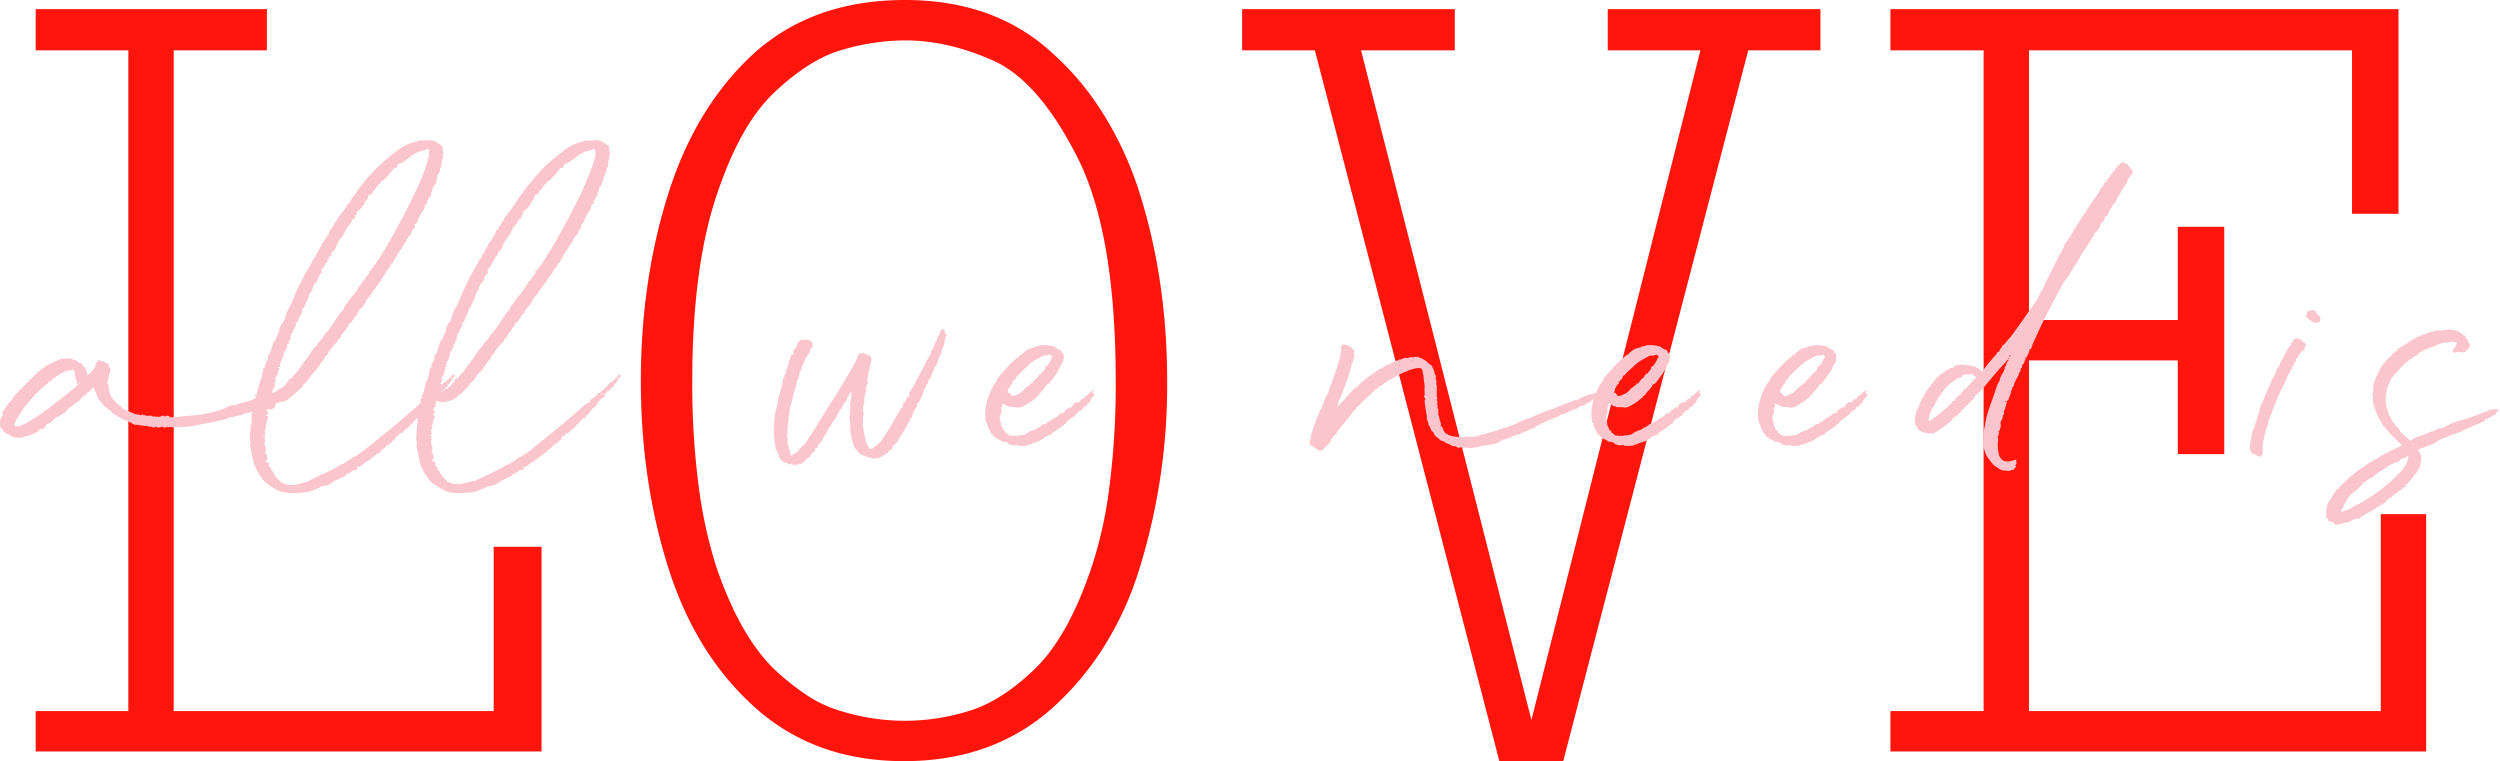 <svg xmlns="http://www.w3.org/2000/svg" width="903.9" height="275.2" viewBox="2.682209014892578e-7 -0.001 903.9 275.201" style=""><g><title>love58_333265188</title><g data-name="Layer 2"><g fill="#ff150c"><path d="M46.4 257.1V18.2H12.9V3.3h83.6v14.9H62.8v238.9h115.7v-59.4h17.3v74H12.9v-14.6z"></path><path d="M231.7 137.8q0-36.5 10-68t31.1-50.7Q294.1.1 326.9 0t53.7 19.3a100.2 100.2 0 0 1 18.5 22.2 124.2 124.2 0 0 1 13 28.5q9.9 31.5 9.9 67.8a223.7 223.7 0 0 1-9.9 67.4 117.3 117.3 0 0 1-12.7 28.2 104.1 104.1 0 0 1-18.8 22.5c-14.3 12.8-32.2 19.3-53.7 19.3s-39.3-6.4-53.7-19.2-24.9-29.7-31.5-50.5-10-43.4-10-67.7zm18.6-.1a282.1 282.1 0 0 0 2.2 37.2 168.3 168.3 0 0 0 6.4 29.8q8.7 25.5 21.3 37.5a89.9 89.9 0 0 0 12.5 9.8 46 46 0 0 0 12.1 5.3 77.3 77.3 0 0 0 44.7 0c7.9-2.2 16-7.2 24.3-15.1s15.3-20.4 21-37.5a153.5 153.5 0 0 0 6.4-29.4 286.3 286.3 0 0 0 2.2-37.6q0-53.5-13.9-80.9T359.3 22c-10.9-4.9-21.6-7.4-32.1-7.4a82.5 82.5 0 0 0-22.3 3.3c-7.8 2.1-16.1 7.2-24.7 15.3s-15.2 20-21 37.1-8.9 39.6-8.9 67.4z"></path><path d="M553.7 260.3l61.1-242.1h-33.5V3.3h76.9v14.9h-26.1l-66.9 257h-23.1l-66.7-257h-26.3V3.3H526v14.9h-33.9z"></path><path d="M733.6 115.7h53.8V82h16.8v82.2h-16.8v-33.9h-53.8v126.8h127.2v-71.2h16.4v85.8H683.5v-14.6h33.7V18.2h-33.7V3.3h183.7v74h-16.8V18.2H733.6z"></path></g><g fill="#fac5cc"><path d="M61.1 154.4q-.5.3-.6 0c-.3-.2-.4-.1-.6.1s-.3.2-.6.1a.9.9 0 0 0-1.1-.2l-1 .2-.8-.2c-.2-.2-.5-.1-.7.2s-.6-.4-.8-.3h-.8a3.8 3.8 0 0 0-1.8-.3l-2.1-.3a.9.9 0 0 0-.7-.1h-.8l-1.3-.7-1.4-.7c-.7-.4-1.1-.5-1.4-.4l-.2-.2a5.7 5.7 0 0 0-1.3-.8 3.4 3.4 0 0 1-1.4-.9.7.7 0 0 0-.8-.2h-.2c0-.5-.1-.8-.5-1l-.8-.5a4.4 4.4 0 0 0-1.4-1.1c-.3-.1-.5-.4-.8-.9l-1.2-1.5a4.1 4.1 0 0 1-1.1-2.2 3.1 3.1 0 0 0-.5-1c-.2-.4-.3-.8-.5-1.3s-.1-.3-.4 0a7.1 7.1 0 0 1-1.5 1.5 2.3 2.3 0 0 0-1 1.2c-.5-.1-1.1.3-1.7 1.2s-1.2 1.4-1.8 1.5-.4.1-.4.2 0 .2-.1.2l-.8.7-1.6 1.1-.5.7a6.4 6.4 0 0 1-1.8 1.4l-1 .6-.9.4a1 1 0 0 0-.6.5l-.6.4a2.6 2.6 0 0 1-1.6 1.3 2.1 2.1 0 0 0-1.3 1.1 1.2 1.2 0 0 1-.6.8c-.3.2-.4.3-.4.1s-.5-.2-.8.2 0 .2-.2.1H14c.1.2 0 .4-.2.6a22.6 22.6 0 0 1-5.2 2 6.4 6.4 0 0 1-3 .2 3.4 3.4 0 0 1-1.7-.6 2.5 2.5 0 0 0-1.2-.7 3.1 3.1 0 0 1-1.6-1.2 3.6 3.6 0 0 0-.7-1c-.3-.2-.4-.7-.4-1.4a12.3 12.3 0 0 1 .2-2l.7-.9a1.5 1.5 0 0 0-.1-1.3v-.2a1.4 1.4 0 0 0 .8-.9 8.6 8.6 0 0 1 .7-1l1.1-1.6c.2-.2.3-.4.5-.4l.3-.2c0-.1.3-.5.6-1.1a7.6 7.6 0 0 1 1.1-1.4A3.5 3.5 0 0 0 7 141l.6-.4 5-5a35.3 35.3 0 0 1 3.5-2.9 17.1 17.1 0 0 1 2.9-1.6l3.1-1.4h.5c.1.2.2.2.5 0a5.4 5.4 0 0 1 2.8.1c1.3.4 2.2.7 2.4 1.1s.5.4.7.3.3 0 .5.3l1.1 1.4a2.7 2.7 0 0 1 .8 1.7.8.8 0 0 0 .2.5c.1 0 .1.2-.2.4l.2.2a8.6 8.6 0 0 0 1.8-1.7c1-1.2 1.4-2.1 1.1-2.7a2.2 2.2 0 0 0 .9-.8c.3-.4.5-.5.7-.4s.3.6.6.5a.9.9 0 0 1 .7.1l1.4.7a1.2 1.2 0 0 1 .6 1.2 2.1 2.1 0 0 1 .6.8.6.6 0 0 0-.1.7 2 2 0 0 1-.1.7.9.9 0 0 0-.4.8 2 2 0 0 1-.2.9c0 .3-.1.5-.1.7a1.5 1.5 0 0 0-.1.7 1.1 1.1 0 0 0-.2.8 1.5 1.5 0 0 1 .6.7c-.3.4-.3.7 0 1a6 6 0 0 0 .4 1.8 3.4 3.4 0 0 0 .4 1.2l.9 1.2 1.6 1.8.5.2c.3 0 .4.1.4.4l.6.6c.1.2.3.3.4.2s.3-.1.4.2.2.3.7.4l.8.3 1.4.6a5.8 5.8 0 0 0 2.3.6l.6.2c.1.1.3.1.6-.2s.4.3.6.2.3-.1.6.2h1.5a1.4 1.4 0 0 1 1.2.3h.6c.1-.1.3 0 .5.1s.5-.3.6-.1.3.2.6.1l1.2-.4c.2-.1.4-.1.5.1a.5.5 0 0 0 .6.1.9.9 0 0 1 1.2 0 1.9 1.9 0 0 0 1.1.4l9.6-.9a38 38 0 0 0 10-2.6 7.2 7.2 0 0 1 3.1-1c.2.1.3.1.4 0l1.4-.6 2.1-.5 1.4-.4a34.6 34.6 0 0 1 3.4-1.1 10.2 10.2 0 0 0 2.6-.9c.2 0 .4.1.4.2s0 .2.2.2a2.8 2.8 0 0 1 2.1 1.4l.2.2q.6 0 .3.3c-.2.1-.2.2.1.2s.2.3.2.5a10.4 10.4 0 0 1-.6 1.9h-.2a.5.5 0 0 0-.7.1c-.2.2-.3.2-.5.1s-1.2-.1-1.2-.2-.4-.1-1.1.2h-.9a.7.7 0 0 0-.8.3l-1.7.3-1.8.6h-.6c-.1.2-.3.2-.6.2a2.4 2.4 0 0 0-1.1.4.9.9 0 0 0-.7.3c-.2.2-.5.2-.9.1l-1.5.4a2.7 2.7 0 0 1-1.4.2h-.2a7.7 7.7 0 0 1-1.9.8l-2 .5a.8.8 0 0 1-.8.1 1.1 1.1 0 0 0-.7.3l-9.4 1.7a44.6 44.6 0 0 1-7.3.2zm-32.8-15.6c-.6-.1-.8-.2-.6-.4a.4.4 0 0 0 0-.7 2.8 2.8 0 0 1-.4-1.2 1.7 1.7 0 0 0-.3-1v-.3a.6.6 0 0 0 .1-.7 1.8 1.8 0 0 1-.5-.7c-.3-.3-.5-.3-.7-.1a.9.9 0 0 1-.7.3c-.8-.1-2.1.4-4.1 1.6a57.2 57.2 0 0 0-6 4.8 58.5 58.5 0 0 0-5.8 6.3 28.5 28.5 0 0 0-3.9 6.3c-.2.5-.2.8 0 1s1 .3 2.3-.2a28.9 28.9 0 0 0 4.4-2.4c1.8-1.1 3.6-2.4 5.5-3.8l5.2-4 4-3.2c1-.9 1.5-1.4 1.5-1.6zm.5 0c.2-.1.2-.2-.1-.3l-.4.3zm1.1-7.5z"></path><path d="M90.2 157.5c-.2 0-.2-.1-.2-.2h.2zm.2-2.8c-.2 0-.2.1-.2.2v-.3zm20.7 19.4l5.6-2.7c1.5-.6 2.8-1.3 4-1.9a17.7 17.7 0 0 0 2.3-1.4 7.5 7.5 0 0 0 1.8-.8 3.8 3.8 0 0 1 1.5-.9c0-.3.1-.4.3-.4a.5.5 0 0 0 .6-.4l.2-.2c.8-.1 2.4-1.2 5-3.2l7.9-6.4c2.8-2.2 6.4-5.3 10.8-9.2.2-.3.5-.4.7-.6l1-.4c.4-.2.5-.4.4-.5s-.1-.3.2-.4a1.7 1.7 0 0 1 1-.8 2.7 2.7 0 0 1 .8-.7 1.7 1.7 0 0 0 .9-1.1h.7c.3-.2.5-.4.5-.6a.9.9 0 0 1 .7-.6 1.5 1.5 0 0 0 .8-.8.9.9 0 0 0 .6-.6 1.9 1.9 0 0 1 .6-.7c.4-.4.7-.7 1.1-.7s.4-.3.4-.7l.6-.2c.3 0 .3-.1.2-.2v-.4h.2c.5-.1.8-.2.7-.4s0-.3.3-.6a.6.6 0 0 1 .8 0v.4h-.2l.2.2c-.7.4-1 .8-1 1.1s-.3.8-1 1.5l-.5.6a.5.5 0 0 1-.3.5 1.7 1.7 0 0 0-.9.8 2.5 2.5 0 0 1-1 .8c-.1 0-.3.1-.5.5a.8.8 0 0 1-.7.4l-.2.2c.4.4.5.7.1.8a7.9 7.9 0 0 0-2 1.8l-.4.5c-.1.2 0 .4.2.6h-.4c-.2 0-.4.1-.4.3a.5.5 0 0 1-.3.5c-.3.1-.5.3-.5.4l-.5.2c-.1 0-.2.2-.2.6v.2c-.4 0-.6.1-.7.3l-.3.8a1.5 1.5 0 0 0-1.1 1.2c-.4.1-.6.2-.4.4l-.2.2c-.4-.2-.7 0-1 .5a.3.3 0 0 1-.3.3.5.5 0 0 0-.3.5 1.6 1.6 0 0 1-.8.6 1 1 0 0 0-.5.6c-.3.1-.4.2-.2.3s0 .1-.2.3a5.2 5.2 0 0 0-2.2 1.9l-.8.2c-.4 0-.5.2-.5.6a.3.3 0 0 1-.3.3c-.2-.1-.4 0-.7.3s-.5.6-.4.7-.2.2-.2.4a1.5 1.5 0 0 1-.7.5c-.3.1-.4.3-.4.7l-.4.2c-.5 0-.8.2-.8.6l-.5.2a.3.3 0 0 0-.3.3l-.6.7a1.2 1.2 0 0 1-.9.3v.4l-.8.8-.4.2-.6.3-1.1 1c-.7.3-1.1.6-1.2 1s-.4.2-.6.1-.2 0-.2.3-.2.4-.7.4l-.6.4c0 .1-.4.4-1.1.9a2.2 2.2 0 0 1-1.6.6c-.2 0-.2.1 0 .4a.4.4 0 0 1-.2.6 3.8 3.8 0 0 0-2 .8 3.4 3.4 0 0 1-1.5.7c-.2 0-.3.2-.4.4a.5.5 0 0 1-.6.4c0 .3-.2.4-.6.4a1 1 0 0 0-.9.6h-.2a10 10 0 0 0-2.8 1.4 6.4 6.4 0 0 1-3.6 1.3l-.4.2v.2c-.3-.1-.5-.1-.7.2a.6.6 0 0 1-.7.2l-1.3.6a11.6 11.6 0 0 1-3.1.8 29.4 29.4 0 0 1-4.4.3 14.9 14.9 0 0 1-5-.8.3.3 0 0 1-.3-.3l-.4-.2c-.2.1-1.2-.5-3-1.7s-3.6-3.6-5.2-7.3c0-.1 0-.2-.2-.2h.2l-.6-2.3-.3-1v-.9c0-.2-.1-.2-.2-.2a4 4 0 0 0-.4-2 1.8 1.8 0 0 1 .2-.9 1.2 1.2 0 0 0-.2-1v-1a22.4 22.4 0 0 1 .2-3.5 6.7 6.7 0 0 1 .4-2.3c.1-.2 0-.4-.2-.4s-.3 0 0-.2v-.4h.2c.1-.3.1-.5 0-.5s-.2-.2 0-.3v-.4c-.1-.1-.1-.3-.1-.6l.5-1.2h-.2c-.1 0-.2-.1-.2-.3s.1-.4.1-.2l.3.2v-1a.5.5 0 0 1 .3-.5c.2-.1.2-.2-.1-.5s.2-.2 0-.4.1-.2.3-.4.2-.2-.1-.3.4-.3.3-.4-.1-.4-.1-.6l-.2-.2c0-.1.2-.2.4-.2a.2.2 0 0 1 .2.2c.3-.3.3-.5 0-.7s-.3-.4 0-.7 0-.2.1 0 .2.2.3-.2a1.4 1.4 0 0 1 .2-.9c.2-.2.2-.4-.2-.8h.6v-.2c-.4-.4-.4-.6.2-.6v-.2c0-.5 0-.9.2-1.1s0-.7.5-1.2a4.4 4.4 0 0 1 .2-1 .8.8 0 0 0 .3-.9 4.9 4.9 0 0 1 .1-1.2c.2 0 .2 0 .1-.1h.1a.4.4 0 0 0 .2-.4c-.2-.1-.3-.2-.2-.4s.2-.2.2-.4.1-.2.3-.2.3 0 .3-.2-.1-.3-.2-.3l-.2-.2c0-.2.1-.2.3-.2s.3-.1.3-.2.1-.1 0-.2a.3.3 0 0 1 0-.4c.6-.9.9-1.6.8-2s0-.9.5-1.3.4-.3.2-.4 0-.2.4-.4a.4.4 0 0 1 0-.5c.2 0 .2-.2 0-.4s.1-.2.3-.2.2-.2-.1-.4a.7.7 0 0 1 .4-.6c.1-.1.1-.2-.1-.3s-.1-.1.1-.1l.2-.6c0-.2.1-.4.2-.4s.2 0 .2-.2a17.4 17.4 0 0 0 1-1.9c.2-.6.5-1.2.7-1.7v-.6a3.5 3.5 0 0 1 .6-1.4c.3-.6.3-1 .2-1h.4v.2l.2-.2h-.2a5.3 5.3 0 0 0 1.1-2.4 12.8 12.8 0 0 1 1.6-3.6 16.4 16.4 0 0 0 1-2.2l1.1-2.7 1.1-2.3a4.1 4.1 0 0 1 .7-1.3 7.3 7.3 0 0 1 .9-1.8c.4-.9.9-1.8 1.4-2.7l1.5-2.5a7.5 7.5 0 0 0 .7-1.5c0-.3.1-.4.3-.4s.4-.1.4-.2.1-.7.6-1.4a.9.9 0 0 1 .3-.5.9.9 0 0 0 .3-.6.6.6 0 0 1 .3-.6.2.2 0 0 0 .1-.4 1.7 1.7 0 0 1 .6-.6.8.8 0 0 0 .2-.6 1.2 1.2 0 0 1 .5-.9 11.1 11.1 0 0 0 1.2-1.8 3.5 3.5 0 0 1 .8-1.1v.3h.2l-.2-.3a1.1 1.1 0 0 1 .2-.8l.4-.8a.6.6 0 0 0 .5-.6c0-.2.2-.4.4-.6s-.2-.2 0-.2.4 0 .4-.2a2.9 2.9 0 0 1 .8-1.4 2.2 2.2 0 0 0 .6-1.3l.4-.5.2-.2a9.4 9.4 0 0 0 .9-1.2l.8-1a15.3 15.3 0 0 1 1.6-2.2 7 7 0 0 0 1.3-2.2l.8-.9.8-1.1c.2-.1.3-.2.1-.2s-.3 0-.1-.2a2 2 0 0 0 .8-.8 7.1 7.1 0 0 1 .7-.9c.1-.1.9-1 2.1-2.6a58.1 58.1 0 0 1 5-5.3c2-1.8 4.2-3.6 6.5-5.3a16.5 16.5 0 0 1 6.8-3.1 2.9 2.9 0 0 1 1.8-.3 6.2 6.2 0 0 0 1.9-.1 5.1 5.1 0 0 1 3.3.7l1.7 1.1c.4.2.6.5.5.8a1.2 1.2 0 0 0 .3 1.1c-.3.1-.3.3-.1.5a.6.6 0 0 1 .1.7 1.4 1.4 0 0 1-.2.6.5.5 0 0 0 .2.7v.2a.5.5 0 0 0-.4.5.8.8 0 0 1-.2.5.4.4 0 0 1 0 .7q-.5.3 0 .3a1.1 1.1 0 0 0-.1.8.5.5 0 0 1-.3.7.8.8 0 0 0-.2.9.6.6 0 0 1-.4.8c-.2.2-.2.2 0 .2s-.1.6-.4.6a13 13 0 0 1-.3 1.3 7.4 7.4 0 0 1-.2 1.2 7.7 7.7 0 0 1-1 1.8 1.5 1.5 0 0 0-.4 1.3.5.5 0 0 1-.4.6c-.2.2-.2.5 0 1.2l-.4.4a3.9 3.9 0 0 0-.9 1.7.5.5 0 0 0-.4.2c-.2.2-.1.3.2.4s-.2.4-.2.5l-.4.3a.7.7 0 0 0-.3.8c.1.2-.2.8-.9 1.7a21.8 21.8 0 0 0-1.9 3.7c0 .4-.2.6-.6.8s-.5.5-.3.6.2.5-.1.9a4.1 4.1 0 0 0-1.1 1.7c-.3.8-.7 1.3-1.2 1.4v.6c-.3 0-.4 0-.3.1s0 .1-.1.1a4.4 4.4 0 0 1-.8 1.6 17.3 17.3 0 0 1-1.1 1.7c-.2 0-.1 0 .1.1s.1.1-.1.1a1.6 1.6 0 0 0-.6.8l-.6.7a19.4 19.4 0 0 1-1.3 2.3 3 3 0 0 0-.5 1c0 .2-.2.4-.7.6a4.6 4.6 0 0 1-.9 1.7 4.6 4.6 0 0 0-1.1 1.6 2.1 2.1 0 0 1-.6.8 16.5 16.5 0 0 0-1.1 1.9 1.8 1.8 0 0 1-.5.7 1.8 1.8 0 0 0-.5.7l-1.1 1.5-.9 1.2a2.8 2.8 0 0 0-.5.8.4.4 0 0 1-.4.4c-.3.1-.3.2-.1.3s.2.1.1.1a4.7 4.7 0 0 0-1.7 2.2 9.1 9.1 0 0 1-1.8 2.4 1 1 0 0 0-.5.6c0 .2-.2.4-.5.6s-.2.1-.1.3.3.3.1.4h-.4a2.6 2.6 0 0 1-.3.7l-.6.4v.6a1.9 1.9 0 0 0-.8 1c-.1.4-.4.6-1 .7s-.1.1-.1.2-.4.5-.3.7-.1.4-.5.7l-.6 1c-.3.5-.5.7-.6.7a3.8 3.8 0 0 0-.9 1.3 2.3 2.3 0 0 1-.8 1.1c-.3.2-.4.4-.4.5a1.4 1.4 0 0 1-.2.6l-1 .9-.8.9-.3.5-.4.4-.2.3-.2.3c-.2.2-.2.3-.2.4l-.2.4a1.4 1.4 0 0 1-1 1l-.2.2v.2a1.1 1.1 0 0 1-.4.9l-.7.8a2.4 2.4 0 0 0-.6.9 2.4 2.4 0 0 1-.6.8 2.4 2.4 0 0 0-.6.9 2.2 2.2 0 0 1-.8.9 13.4 13.4 0 0 0-1.9 2.3 6.9 6.9 0 0 1-2.1 2.3c-.2.2-.2.3-.2.4a.5.5 0 0 1-.2.4 4.7 4.7 0 0 1-1 1 4.5 4.5 0 0 0-1.2 1.2l-3.1 2.5-1.2.6-1.3.3c-.6 0-1 .2-1.1.4h-.4l-1.2-.3a1.2 1.2 0 0 1-1-.2c-.5-.3-.6-.1-.4.5s.3.3-.1.5-.3.4 0 .7-.4.3-.4.4-.2.3-.4.6.1.8.4.9a1.3 1.3 0 0 1-.6 1.4v-.4c-.1 0-.2.1-.2.4h.2c0 .1.1.2.3.1s.3 0 .3.1v1.2c-.6.2-.7.5-.5.7s.1.5-.1.6.1.7-.1.9a.6.6 0 0 0-.1.7c-.3.1-.3.2-.1.3s.2.4-.1.6-.3.5-.2.6a.8.8 0 0 1 .2.6l-.2.2c-.1 0-.1.1.2.4s-.1.3-.4.3-.4-.1-.4.1l.5.2c.2 0 .3 0 .3.2-.3.3-.3.5-.2.6a1.4 1.4 0 0 1 .2.6 1.8 1.8 0 0 0-.2 1.4c.1.4.3.8.4 1.3s.1.4 0 .4-.1.1 0 .2a3.7 3.7 0 0 1-.2 1.2l-.2.2h.3a2.2 2.2 0 0 1 .5.6c0 .2.1.5.1.9s0 .7.2.8 0 .2-.4.2-.4.1-.4.2.1.2.4.4l.6.3a.4.4 0 0 1 .4.4c-.3.6-.1 1 .5 1.4a1 1 0 0 1 .2.6c0 .1.1.2.2.4a1.6 1.6 0 0 1 .6.8 4.8 4.8 0 0 0 1 1.5 3.9 3.9 0 0 0 .8 1 2.6 2.6 0 0 1 .9.9l1 .4a2.3 2.3 0 0 0 1 .4 8.9 8.9 0 0 0 4.5-.3l3-.7a.2.2 0 0 1 .2.2v-.2zm-20.3-10.8zm.2 1.9zm.3 1.6v.2c-.1 0-.1-.1 0-.2zm.2.9a.2.2 0 0 1 0-.3zm.4-23c0 .1 0 .2-.1.2a.3.3 0 0 1-.1-.2zm-.2 23zm1-2.1v-.2l-.2.2zm0-13.4v.4h.2c-.1 0-.2-.1-.2-.4zm2.7 9.7zm2.7 12.1zm1.6-36.7c.4 0 .4.1.1.4a1.2 1.2 0 0 0-.5 1c-.5 0-.6 0-.2.1s.4.4.2.6v.2c0 .2-.1.3-.2.5a4.3 4.3 0 0 0-.4.7 3 3 0 0 1-.4 1 .6.6 0 0 0 .7.1.9.9 0 0 1 .7-.3l.7-.5.6-.5c0-.1.2-.2.6-.2a.5.5 0 0 0 .6-.6.8.8 0 0 0 .7-.4l.5-.6.5-.6a1 1 0 0 0 .4-.9c.4-.4.7-.6.9-.5s.4-.1.7-.7l.5-.6q.3-.1.3-.3c.1 0 .4-.4.8-1l1.6-2.1 1.6-2.3 1-1.2c0-.3.1-.5.2-.5a1.1 1.1 0 0 0 .4-.5 6.6 6.6 0 0 1 1.1-1.6 5.8 5.8 0 0 0 1.4-1.7l1.3-1.5c.4-.6.8-1.1 1.2-1.8a21.5 21.5 0 0 0 2.4-2.9l1.5-2.3 1.3-1.9a5.2 5.2 0 0 1 1.4-1.6 2.2 2.2 0 0 0 .6-1.2c0-.2.3-.6.8-1.2l.8-1.2 1.1-1.5.8-.8a7.6 7.6 0 0 1 .8-1.1 3.3 3.3 0 0 0 .6-1 3.5 3.5 0 0 1 .7-.9c0-.2.1-.3.2-.3s.2-.2.2-.3l.4-.4v-.4l.2-.2c0-.3.1-.3.3-.3s.3 0 .3-.1.2-.2.2-.6a.8.8 0 0 0 .4-.7c.5-.3.7-.6.7-.8a.5.5 0 0 1 .3-.4c.2-.1.3-.3.1-.6s.1-.2.3-.3.4-.2.5-.5l.2-.3.2-.2a2 2 0 0 0 .4-.8c.2 0 .9-1 2.1-2.8s2.6-4.2 4.2-7 3.3-5.9 5-9.2 3.3-6.6 4.8-9.8 2.5-6 3.3-8.4.9-4 .6-4.9-.2-.2-.6-.2l-.8.4a12 12 0 0 0-5.3 2.4 17.3 17.3 0 0 1-3.6 2.4 1 1 0 0 0-1 .8c0 .5-.2.8-.7.8a1.1 1.1 0 0 0-1 .8 4.5 4.5 0 0 0-.9 1 6.9 6.9 0 0 1-1.1 1.3l-1.5 1.5c0 .2-.1.2-.3.1h-.5v.4a.5.5 0 0 1-.6.6l-1 1.3a4.1 4.1 0 0 0-.7 1.2h-.4c-.2 0-.2.2-.2.4s0 .2.2.2a1 1 0 0 0-.8 1c-.6-.3-1-.1-1.1.6a1.9 1.9 0 0 1-.8 1.5 2.1 2.1 0 0 0-.5 1.1 1.9 1.9 0 0 1-.9.9.5.5 0 0 1-.2.7.6.6 0 0 0-.5.2c0 .2-.1.3-.3.4a.9.9 0 0 1-.7.4 1 1 0 0 0-.2.6c0 .5-.1.8-.2.8s-.6.2-.4.5a.8.8 0 0 1-.6 1q-.6.2-.6.6a3.1 3.1 0 0 1-.9 1.5c-.2 0-.5.5-1 1.4a3.4 3.4 0 0 0-.6 1.2c-.4.6-.5.9-.4.9l-.4.3a.6.6 0 0 1-.2.5 8.3 8.3 0 0 0-2 3.2 4.6 4.6 0 0 1-1.7 2.4l-.2.2c.2.7 0 1-.4 1.1s-.6.2-.3.3v.4a.2.2 0 0 1-.2.2.7.7 0 0 1-.4.5c-.3.2-.3.4 0 .8h-.2c-.4.2-.6.4-.6.8a10.4 10.4 0 0 1-1.3 1.8q-.5.3 0 .9c0 .5-.2.8-.4.8s-.4.1-.3.3 0 .3-.1.3-.4 0-.3.2 0 .2-.3.4a2.1 2.1 0 0 1-.8 1.9 3.8 3.8 0 0 0-1.1 1.9 3.5 3.5 0 0 1-.6 1.4l-.8 1.3a2.5 2.5 0 0 1-.2 1 10.4 10.4 0 0 0-.4 1 1.9 1.9 0 0 0-.5.9 1.2 1.2 0 0 1-.4.8 1.3 1.3 0 0 1-.4.9 1.7 1.7 0 0 0-.6 1.1 2.3 2.3 0 0 1-.3 1.1 7.5 7.5 0 0 1-.7 1.2 6.3 6.3 0 0 0-.4 1.4c0 .2-.2.4-.6.5a.2.2 0 0 0-.2.2 3.7 3.7 0 0 1-.3 1.5 6 6 0 0 0-.8 1.6c0 .6-.3.8-.8.8l.2.4c0 .3-.1.4-.2.3s-.1 0 0 .3a2.5 2.5 0 0 1-.1.8 1.7 1.7 0 0 0-.1.7h-.3c.1.1 0 .1-.3.1s.1.3.2.3.1.2-.2.5v.2h-.5a1.1 1.1 0 0 0 .1.5c.2.2.1.3-.1.5a.8.8 0 0 1-.2.5.7.7 0 0 0-.2.6c-.2.2-.2.3-.2.4s-.2.3-.6.4v1.2a25.4 25.4 0 0 1-1.3 2.9c-.2.2-.1.6.1.9s-.2.5-.6.5-.3.3.2.5a.2.2 0 0 1 .2-.2c.2 0 .2.1.2.2a1 1 0 0 0-.8 1.1 4.5 4.5 0 0 1-.7 1.8c-.2 0-.2.3-.2.8h-.4v.2c0 .1.1.2.4.2zm.8-1.2h-.2l.2-.2zm4-17.2zm1.2 19.2c-.3 0-.3 0-.2.2s.2 0 .2-.2zm.4-27.4h-.2v.4zm-.2 5.5c0 .2.1.2.2 0zm.4-5.7v-.2c-.2.2-.2.2 0 .2zm3.3-5.4c0 .1 0 .1.2 0zm.7.2a.5.5 0 0 1 .4.2c0-.4-.1-.5-.4-.2zM121 85.1zm1.8 29.7l-.2-.4v.4zm2.1 11.4zm7 39.8l-.2-.4v.4zm4.4-5zm1.4-65.6V95a.3.3 0 0 0 0 .4zm4.5-7zm4-6.8zm2.9 67.7a.2.2 0 0 0 .2.2zm.4-.8zm.4-95.6c-.3 0-.3.1-.2.1s.2.1.2-.1zm1-1.1c.1-.2.1-.3 0-.4zm2.1-1c-.1.3-.2.3-.1.2s.1-.1.1.2zm3.5 6.8c-.1-.1-.2-.1-.2 0zm1.4 84.7c-.4-.1-.6 0-.6.2s.1.4.3.2.3-.2.3-.4zm1.5-1.5c-.1 0-.2.1-.2.4zm.4-84.8a.2.2 0 0 0-.2-.2v.2z"></path><path d="M150.3 157.5a.2.2 0 0 1-.2-.2h.2zm.2-2.8a.2.2 0 0 0-.2.2v-.3zm20.7 19.4l5.7-2.7 3.9-1.9a12.4 12.4 0 0 0 2.3-1.4 6.1 6.1 0 0 0 1.8-.8 4.6 4.6 0 0 1 1.5-.9c0-.3.1-.4.4-.4a.5.5 0 0 0 .5-.4l.2-.2c.8-.1 2.5-1.2 5-3.2l7.9-6.4c2.8-2.2 6.4-5.3 10.8-9.2a2.4 2.4 0 0 1 .8-.6l.9-.4c.4-.2.6-.4.4-.5s0-.3.2-.4a1.7 1.7 0 0 1 1-.8 2.2 2.2 0 0 1 .9-.7 2 2 0 0 0 .8-1.1h.7c.3-.2.5-.4.5-.6a1.1 1.1 0 0 1 .7-.6 1.5 1.5 0 0 0 .8-.8.9.9 0 0 0 .6-.6l.6-.7a2 2 0 0 1 1.1-.7.7.7 0 0 0 .5-.7l.5-.2c.3 0 .4-.1.2-.2v-.4h.2c.5-.1.8-.2.7-.4s0-.3.3-.6a.6.6 0 0 1 .8 0v.4h-.2l.2.2c-.7.4-1 .8-1 1.1s-.3.8-1 1.5-.4.4-.4.6l-.3.5a1.9 1.9 0 0 0-1 .8 2.5 2.5 0 0 1-1 .8c-.1 0-.3.1-.5.5a.7.7 0 0 1-.6.4l-.2.2c.4.4.4.7.1.8s-1 .7-2.1 1.8a1 1 0 0 1-.4.5c-.1.2 0 .4.2.6h-.4a.3.3 0 0 0-.3.3.7.7 0 0 1-.4.5 1.1 1.1 0 0 0-.5.4.6.6 0 0 1-.5.2c-.1 0-.2.2-.2.6v.2c-.4 0-.6.1-.7.3a1.1 1.1 0 0 1-.3.8 1.5 1.5 0 0 0-1.1 1.2c-.4.1-.5.2-.4.4l-.2.2c-.4-.2-.7 0-1 .5a.3.3 0 0 1-.3.3.5.5 0 0 0-.3.5 1.9 1.9 0 0 1-.7.6.9.9 0 0 0-.6.6c-.3.1-.3.2-.2.3s.1.1-.2.3a4.5 4.5 0 0 0-2.1 1.9l-.9.2c-.3 0-.5.2-.5.6a.3.3 0 0 1-.3.3c-.2-.1-.4 0-.7.3s-.5.6-.4.7-.1.2-.1.4a2.5 2.5 0 0 1-.8.5c-.3.1-.4.3-.4.7l-.4.2c-.5 0-.8.2-.8.6l-.5.2a.3.3 0 0 0-.3.3l-.6.7a1.2 1.2 0 0 1-.9.3v.4l-.8.8-.4.2-.5.3-1.2 1a2.1 2.1 0 0 0-1.2 1 .7.7 0 0 1-.6.1c-.1-.1-.1 0-.1.3s-.3.4-.8.4l-.6.4c0 .1-.4.4-1.1.9s-1.2.7-1.6.6-.2.1 0 .4a.4.4 0 0 1-.2.6 3.8 3.8 0 0 0-2 .8 3.4 3.4 0 0 1-1.5.7l-.4.4a.5.5 0 0 1-.6.4c0 .3-.2.4-.6.4a1.1 1.1 0 0 0-.9.6h-.2a11.4 11.4 0 0 0-2.7 1.4 6.6 6.6 0 0 1-3.7 1.3l-.4.2v.2c-.3-.1-.5-.1-.7.2a.6.6 0 0 1-.7.2l-1.3.6a10.7 10.7 0 0 1-3.1.8 29.4 29.4 0 0 1-4.4.3 14 14 0 0 1-4.9-.8c-.3 0-.4-.1-.4-.3l-.4-.2c-.1.1-1.1-.5-3-1.7s-3.6-3.6-5.2-7.3c0-.1 0-.2-.2-.2h.2l-.5-2.3a5.4 5.4 0 0 1-.4-1.9c0-.2-.1-.2-.2-.2a3.1 3.1 0 0 0-.4-2 5.1 5.1 0 0 1 .2-.9.9.9 0 0 0-.2-1v-1c0-1 .1-2.2.2-3.5a6.7 6.7 0 0 1 .4-2.3c.1-.2 0-.4-.2-.4s-.3 0 0-.2v-.4h.2c.1-.3.1-.5 0-.5s-.2-.2 0-.3v-.2l.2-.2c-.2-.1-.2-.3-.2-.6l.6-1.2h-.2c-.2 0-.2-.1-.2-.3s0-.4.1-.2.1.2.3.2v-1a.6.6 0 0 1 .2-.5c.2-.1.2-.2-.1-.5s.2-.2 0-.4.1-.2.3-.4.2-.2-.1-.3.4-.3.3-.4-.1-.4-.1-.6l-.2-.2c0-.1.2-.2.4-.2s.2.1.2.2.3-.5 0-.7-.2-.4 0-.7.1-.2.1 0 .2.2.3-.2a1.4 1.4 0 0 1 .2-.9c.3-.2.2-.4-.2-.8h.6v-.2c-.4-.4-.3-.6.2-.6v-.2a2.7 2.7 0 0 1 .2-1.1c-.1-.3 0-.7.6-1.2a2 2 0 0 1 .2-1 1.4 1.4 0 0 0 .3-.9 2.4 2.4 0 0 1 0-1.2c.2 0 .2 0 .1-.1h.1a.4.4 0 0 0 .2-.4c-.2-.1-.3-.2-.2-.4s.2-.2.2-.4.1-.2.3-.2.3 0 .3-.2-.1-.3-.2-.3l-.2-.2c0-.2.1-.2.3-.2s.3-.1.3-.2.1-.1 0-.2a.3.3 0 0 1 0-.4 2.7 2.7 0 0 0 .8-2 1.3 1.3 0 0 1 .6-1.3c.2-.1.3-.3.2-.4s0-.2.3-.4a.4.4 0 0 1 0-.5c.2 0 .2-.2 0-.4s.1-.2.3-.2.2-.2-.1-.4a.7.7 0 0 1 .4-.6c.2-.1.1-.2-.1-.3s-.1-.1.1-.1l.2-.6c0-.2.1-.4.2-.4s.2 0 .2-.2a17.4 17.4 0 0 0 1-1.9 8.9 8.9 0 0 1 .8-1.7v-.6a4.7 4.7 0 0 1 .5-1.4c.3-.6.4-1 .2-1h.4v.2l.2-.2h-.2a5.3 5.3 0 0 0 1.1-2.4 12.8 12.8 0 0 1 1.6-3.6 16.4 16.4 0 0 0 1-2.2l1.2-2.7 1-2.3.7-1.3a7.3 7.3 0 0 1 .9-1.8c.4-.9.9-1.8 1.4-2.7s1-1.7 1.5-2.5a7.5 7.5 0 0 0 .7-1.5c0-.3.1-.4.4-.4l.4-.2c-.2-.3 0-.7.5-1.4a.9.9 0 0 1 .3-.5.9.9 0 0 0 .3-.6.6.6 0 0 1 .3-.6.2.2 0 0 0 .1-.4l.6-.6a.8.8 0 0 0 .2-.6 1.4 1.4 0 0 1 .6-.9 9.7 9.7 0 0 0 1.1-1.8 3.5 3.5 0 0 1 .8-1.1v.3h.2l-.2-.3a1.9 1.9 0 0 1 .2-.8l.4-.8q.6-.1.6-.6a.7.7 0 0 1 .4-.6c-.3-.1-.3-.2 0-.2s.3 0 .3-.2a3.9 3.9 0 0 1 .8-1.4 2.2 2.2 0 0 0 .6-1.3c.3-.2.4-.4.4-.5l.2-.2a4.7 4.7 0 0 0 .9-1.2l.8-1 1.6-2.2a7 7 0 0 0 1.3-2.2l.8-.9a10.5 10.5 0 0 0 .8-1.1c.2-.1.3-.2.1-.2s-.2 0-.1-.2a2.4 2.4 0 0 0 .9-.8 7 7 0 0 1 .6-.9 25 25 0 0 0 2.2-2.6 55.7 55.7 0 0 1 4.9-5.3c2-1.8 4.2-3.6 6.5-5.3a16.5 16.5 0 0 1 6.8-3.1 3 3 0 0 1 1.8-.3 6.2 6.2 0 0 0 1.9-.1 5.1 5.1 0 0 1 3.3.7l1.7 1.1c.4.2.6.5.5.8a1.2 1.2 0 0 0 .3 1.1c-.3.1-.3.3-.1.5a.6.6 0 0 1 .1.7 1.4 1.4 0 0 1-.2.6.5.5 0 0 0 .2.7v.2a.5.5 0 0 0-.4.5.8.8 0 0 1-.2.5.4.4 0 0 1 0 .7q-.3.3 0 .3a1.9 1.9 0 0 0-.1.8.5.5 0 0 1-.3.7 1 1 0 0 0-.2.9c.2.3 0 .6-.4.8s-.2.2 0 .2-.1.6-.3.6a3.9 3.9 0 0 0-.3 1.3 10.4 10.4 0 0 0-.3 1.2 7.7 7.7 0 0 1-1 1.8 1.5 1.5 0 0 0-.4 1.3.5.5 0 0 1-.4.6c-.2.2-.2.5 0 1.2l-.4.4a5.4 5.4 0 0 0-.9 1.7.5.5 0 0 0-.4.2c-.1.2-.1.3.2.4s-.2.4-.2.5-.1.2-.4.3a.7.7 0 0 0-.3.8c.1.2-.2.8-.9 1.7a21.8 21.8 0 0 0-1.9 3.7c0 .4-.2.6-.6.8s-.5.5-.3.6.2.5-.1.9a3.3 3.3 0 0 0-1 1.7c-.4.8-.8 1.3-1.3 1.4v.6c-.3 0-.4 0-.3.1s0 .1-.1.1a3.2 3.2 0 0 1-.8 1.6 17.3 17.3 0 0 1-1.1 1.7c-.2 0-.1 0 .1.1s.1.1-.1.1a1.6 1.6 0 0 0-.6.8 1.9 1.9 0 0 1-.6.7c-.6 1.3-1.1 2.1-1.2 2.3a1.9 1.9 0 0 0-.5 1c0 .2-.3.4-.8.6a2.8 2.8 0 0 1-.9 1.7 6.4 6.4 0 0 0-1.1 1.6 3.5 3.5 0 0 1-.5.8 7.8 7.8 0 0 0-1.2 1.6 1.8 1.8 0 0 1-.5.7l-.5.7-1.1 1.5-.9 1.2a2.8 2.8 0 0 0-.5.8.4.4 0 0 1-.4.4c-.2.1-.3.2-.1.3s.3.1.1.1a4.7 4.7 0 0 0-1.7 2.2 9.1 9.1 0 0 1-1.8 2.4.7.7 0 0 0-.4.6l-.5.6c-.3 0-.3.1-.1.3s.2.3.1.4h-.5a2.6 2.6 0 0 1-.3.7l-.6.4v.6a2.5 2.5 0 0 0-.8 1c-.1.4-.4.6-.9.7s-.2.1-.2.2-.4.5-.3.7-.1.4-.5.7l-.6 1c-.2.5-.4.7-.6.7a3.5 3.5 0 0 0-.8 1.3 2.4 2.4 0 0 1-.9 1.1c-.3.2-.4.4-.4.5a1.4 1.4 0 0 1-.2.6l-1 .9-.7.9a.9.9 0 0 0-.3.5l-.5.4-.2.3-.2.3c-.1.2-.2.3-.2.4l-.2.4a1.4 1.4 0 0 1-1 1l-.2.2v.2a1.4 1.4 0 0 1-.3.9l-.8.8a2.4 2.4 0 0 0-.6.9 1.6 1.6 0 0 1-.6.8l-.6.9a2.8 2.8 0 0 1-.7.9 9.8 9.8 0 0 0-2 2.3 6.9 6.9 0 0 1-2.1 2.3l-.2.4a.5.5 0 0 1-.2.4 4.7 4.7 0 0 1-1 1 3.2 3.2 0 0 0-1.1 1.2l-3.1 2.5-1.3.6-1.3.3c-.6 0-1 .2-1.1.4h-.4l-1.2-.3a.9.9 0 0 1-.9-.2c-.6-.3-.7-.1-.4.5s.2.3-.1.5-.4.4-.1.7-.4.3-.4.4-.1.3-.4.6.1.8.4.9a1.3 1.3 0 0 1-.6 1.4v-.4c-.1 0-.2.1-.2.4h.2c0 .1.1.2.3.1s.3 0 .3.1v1.2c-.5.2-.7.5-.5.7s.2.5-.1.6.1.7-.1.9a.6.6 0 0 0-.1.7c-.3.1-.3.2-.1.3s.2.4-.1.6-.3.5-.2.6a.8.8 0 0 1 .2.6l-.2.2c-.1 0 0 .1.2.4s-.1.3-.4.3-.4-.1-.4.1l.5.2c.2 0 .3 0 .3.2-.2.3-.3.5-.2.6a1.4 1.4 0 0 1 .2.6 2.4 2.4 0 0 0-.2 1.4c.1.4.3.8.4 1.3s.1.4 0 .4-.1.1 0 .2a3.7 3.7 0 0 1-.2 1.2l-.2.2h.2a1.5 1.5 0 0 1 .6 1.5 1.3 1.3 0 0 0 .2.8c.1.1 0 .2-.4.2s-.4.1-.4.2.1.2.4.4l.6.3a.4.4 0 0 1 .4.4c-.3.6-.1 1 .6 1.4a1.8 1.8 0 0 1 .1.6c0 .1.1.2.2.4a1.6 1.6 0 0 1 .6.8 4.8 4.8 0 0 0 1 1.5 2.8 2.8 0 0 0 .9 1 3.4 3.4 0 0 1 .8.9l1 .4 1 .4a8.9 8.9 0 0 0 4.5-.3l3-.7c.2 0 .2.1.2.2v-.2zm-20.3-10.8zm.2 1.9zm.4 1.6v.2c-.2 0-.2-.1 0-.2zm.2.9q-.3-.1 0-.3zm.3-23c0 .1 0 .2-.1.2a.3.3 0 0 1-.1-.2zm-.2 23zm1-2.1v-.2l-.2.2zm0-13.4v.4h.2c-.1 0-.2-.1-.2-.4zm2.7 9.7zm2.7 12.1zm1.6-36.7c.4 0 .4.1.1.4a1.2 1.2 0 0 0-.5 1c-.5 0-.6 0-.2.1s.5.4.2.6v.2c0 .2-.1.3-.2.5l-.4.7a3 3 0 0 1-.4 1 .6.6 0 0 0 .7.1.9.9 0 0 1 .7-.3l.7-.5a1.8 1.8 0 0 1 .7-.5c0-.1.2-.2.5-.2a.5.5 0 0 0 .6-.6.8.8 0 0 0 .7-.4l.5-.6a1.7 1.7 0 0 1 .6-.6 1.3 1.3 0 0 0 .4-.9c.3-.4.6-.6.8-.5s.4-.1.7-.7l.5-.6q.3-.1.3-.3c.1 0 .4-.4.9-1a13.7 13.7 0 0 1 1.5-2.1c.6-.8 1.1-1.6 1.7-2.3l.9-1.2c0-.3.1-.5.2-.5a1.1 1.1 0 0 0 .4-.5 13.3 13.3 0 0 1 1.2-1.6 7.6 7.6 0 0 0 1.3-1.7l1.3-1.5a11.3 11.3 0 0 0 1.2-1.8 15.9 15.9 0 0 0 2.4-2.9l1.5-2.3a16.2 16.2 0 0 0 1.3-1.9 5.2 5.2 0 0 1 1.4-1.6 2.2 2.2 0 0 0 .6-1.2c0-.2.3-.6.8-1.2s.5-.8.9-1.2l1-1.5a3 3 0 0 0 .8-.8l.8-1.1a8.6 8.6 0 0 0 .7-1l.6-.9c0-.2.1-.3.2-.3s.2-.2.2-.3l.4-.4v-.4l.2-.2c0-.3.1-.3.3-.3s.3 0 .3-.1.2-.2.2-.6a.7.7 0 0 0 .4-.7c.5-.3.8-.6.8-.8a.4.4 0 0 1 .2-.4c.2-.1.3-.3.1-.6s.1-.2.3-.3.4-.2.5-.5l.2-.3.2-.2a1.2 1.2 0 0 0 .4-.8c.3 0 1-1 2.1-2.8s2.6-4.2 4.2-7 3.3-5.9 5-9.2 3.4-6.6 4.8-9.8 2.5-6 3.3-8.4 1-4 .6-4.9-.2-.2-.6-.2l-.8.4a12 12 0 0 0-5.3 2.4 17.3 17.3 0 0 1-3.6 2.4 1.1 1.1 0 0 0-1 .8c0 .5-.2.8-.7.8a1.1 1.1 0 0 0-1 .8 4.5 4.5 0 0 0-.9 1 6.9 6.9 0 0 1-1.1 1.3l-1.5 1.5c0 .2-.1.2-.3.1h-.5v.4a.5.5 0 0 1-.6.6l-.9 1.3a3.4 3.4 0 0 0-.8 1.2h-.4c-.1 0-.2.2-.2.4l.2.2a1 1 0 0 0-.8 1c-.6-.3-1-.1-1.1.6a1.9 1.9 0 0 1-.8 1.5 3.4 3.4 0 0 0-.5 1.1 1.9 1.9 0 0 1-.9.9.5.5 0 0 1-.2.7l-.5.2a.5.5 0 0 1-.2.4 1.2 1.2 0 0 1-.8.4 1 1 0 0 0-.2.6c0 .5-.1.8-.2.8s-.5.2-.4.5a.8.8 0 0 1-.6 1q-.6.2-.6.6a3.1 3.1 0 0 1-.9 1.5c-.2 0-.5.5-1 1.4a3.4 3.4 0 0 0-.6 1.2c-.4.6-.5.9-.4.9l-.4.3a.6.6 0 0 1-.2.5 9.6 9.6 0 0 0-2 3.2 4.6 4.6 0 0 1-1.6 2.4l-.2.2c.1.7-.1 1-.5 1.1s-.6.2-.3.3v.4a.2.2 0 0 1-.2.2.5.5 0 0 1-.4.5c-.3.2-.3.4 0 .8h-.2c-.4.2-.6.4-.6.8a10.4 10.4 0 0 1-1.3 1.8q-.5.3 0 .9c0 .5-.2.8-.4.8s-.4.1-.3.3 0 .3-.1.3-.4 0-.3.2 0 .2-.3.4a2.1 2.1 0 0 1-.8 1.9 3.8 3.8 0 0 0-1.1 1.9 3.5 3.5 0 0 1-.6 1.4c-.4.6-.6 1.1-.8 1.3a1.5 1.5 0 0 1-.2 1 6.9 6.9 0 0 1-.4 1 1.3 1.3 0 0 0-.4.9 2.2 2.2 0 0 1-.5.8 1.3 1.3 0 0 1-.4.9 1.7 1.7 0 0 0-.6 1.1 2.3 2.3 0 0 1-.3 1.1 7.5 7.5 0 0 1-.7 1.2 6.3 6.3 0 0 0-.4 1.4c0 .2-.2.4-.5.5s-.2.1-.2.2a3.7 3.7 0 0 1-.4 1.5 11.9 11.9 0 0 0-.8 1.6c0 .6-.3.8-.8.8l.2.4c0 .3 0 .4-.2.3s-.1 0 0 .3a2.5 2.5 0 0 1-.1.8c0 .2-.1.5-.1.7h-.3c.1.1 0 .1-.2.1s0 .3.1.3.1.2-.1.5v.2h-.6a.6.6 0 0 0 .2.5c.1.2 0 .3-.2.5a.8.8 0 0 1-.2.5.7.7 0 0 0-.2.6l-.2.4c0 .1-.2.3-.6.4v1.2a14.4 14.4 0 0 1-1.3 2.9 1 1 0 0 0 .1.9c0 .3-.1.5-.5.5s-.4.3.2.5 0-.2.2-.2.1.1.1.2a1 1 0 0 0-.8 1.1 4.5 4.5 0 0 1-.7 1.8c-.1 0-.2.3-.2.8h-.4v.2c0 .1.1.2.4.2zm.8-1.2h-.2l.2-.2zm4-17.2zm1.2 19.2c-.2 0-.3 0-.2.2s.2 0 .2-.2zm.4-27.4h-.2v.4zm-.2 5.5c0 .2.1.2.2 0zm.4-5.7v-.2c-.1.2-.1.2 0 .2zm3.3-5.4c0 .1.1.1.2 0zm.8.2l.4.2c0-.4-.2-.5-.4-.2zm10.6-20.2zm1.8 29.7l-.2-.4v.4zm2.1 11.4zm7 39.8l-.2-.4v.4zm4.5-5zm1.3-65.6V95a.3.3 0 0 0 0 .4zm4.5-7zm4-6.8zm3 67.7c0 .1 0 .2.1.2zm.3-.8zm.4-95.6c-.2 0-.3.1-.2.1s.2.1.2-.1zm1-1.1c.1-.2.1-.3 0-.4zm2.1-1c-.1.3-.1.3-.1.2s.1-.1.1.2zm3.5 6.8c-.1-.1-.2-.1-.2 0zm1.4 84.7c-.4-.1-.6 0-.6.2s.1.4.3.2.3-.2.3-.4zm1.5-1.5c-.1 0-.2.1-.2.4zm.4-84.8c0-.1 0-.2-.2-.2v.2z"></path><path d="M306.8 143.3a2 2 0 0 0-.5.9 1.4 1.4 0 0 1-.5.9l-1.1 1.3c.1 0 0 .3-.2.8s-.3.4-.2.4v.2a1.6 1.6 0 0 0-.9.9 1.9 1.9 0 0 1-.5 1 5.5 5.5 0 0 0-.8 1.5 2.4 2.4 0 0 1-.9 1.2.8.8 0 0 0-.4.8l-1.1 1.6a17.6 17.6 0 0 0-1.2 2.3l-.6.8c-.2 0-.2.1-.2.3a5.1 5.1 0 0 1-.4 1 2.1 2.1 0 0 1-.6.8l-.6.6-.3.5a.7.7 0 0 0-.2.6v.2c-.2.2-.3.2-.5.1a.5.5 0 0 0-.5.3l.2.3a.2.2 0 0 1 0 .3l-.8.6a4.9 4.9 0 0 0-1.1 1.4c0 .4-.3.5-.8.5v.2l-.2.2a7.9 7.9 0 0 0-1.4 1.3 1.4 1.4 0 0 1-1.5.5h-.4a.4.4 0 0 1-.4.4c-.1.3-.2.4-.3.2s-.4-.2-1.1-.2a.7.7 0 0 1-.6-.2c-.1-.1-.3 0-.5.2s-1.3-.9-1.6-.7-.9-.3-1.9-1.2-.4-.5-.4-.6.1-.4 0-.4-.2-.1-.2-.4-.1-.2-.4-.9a3.9 3.9 0 0 1-.4-.9c-.1-.5-.2-.7-.4-.7s.1-.9-.2-1.8a6.6 6.6 0 0 1-.2-2.3c-.2-.1-.3-.7-.2-1.8s.2-1.7 0-1.8-.1-.5 0-.5.2-.2 0-.3a.6.6 0 0 1 .1-.7c.2-.2.2-.4-.1-.7a.8.8 0 0 0 .3-.9 1.9 1.9 0 0 1 .1-.8 1.1 1.1 0 0 1 0-.8 1.2 1.2 0 0 0 .2-.8 2 2 0 0 1 .2-1.1 5.7 5.7 0 0 0 .4-1.4 2.4 2.4 0 0 0 .2-.9.8.8 0 0 1 .2-.6v-.4a.5.5 0 0 0-.2-.4 1.9 1.9 0 0 0 .5-1 5.3 5.3 0 0 1 .3-1.2.4.4 0 0 0 .1-.3q-.2-.3.3-.6v-.6a.8.8 0 0 0 .2-.8c-.2-.2-.1-.4.1-.5a.3.3 0 0 0 .3-.3c-.3-.3-.3-.6 0-.8a.5.5 0 0 0 0-.7c-.2-.1-.2-.2 0-.2s.1-.1.1-.4l.4-.4h.2c0-.1 0-.2-.2-.2a1.6 1.6 0 0 1 .3-.8 1.1 1.1 0 0 0 .3-.7c.3-.2.3-.2.2-.3s-.1-.2 0-.5a1 1 0 0 1 .4-.8c.1-.4.1-.6 0-.7s-.1-.2.2-.4a1.6 1.6 0 0 0 .3-.9 1.3 1.3 0 0 1 .3-1.1 4.3 4.3 0 0 0 .3-1c-.1-.2.1-.5.6-.7s.6-.5.4-.8a.8.8 0 0 1 .2-.8 5.3 5.3 0 0 1 1-1.3v-.2c0-.2 0-.2.1-.2s.1-.1.1-.2a.4.4 0 0 1 .1-.3c0-.1.1-.2.1-.3a2.7 2.7 0 0 1 1.4-1.4h1.9a3.4 3.4 0 0 1 1.5.6c.4.4.6.6.6.9a3.8 3.8 0 0 1-.1 1 1.3 1.3 0 0 1-.5.9.7.7 0 0 0-.2 1c0 .1 0 .2-.2.2l-.6.8a4.3 4.3 0 0 0-.7 1c0 .1-.1.2-.3.4a.6.6 0 0 0-.1.7c0 .3-.1.4-.2.3s-.2 0-.2.1a2.4 2.4 0 0 1-.4 1.2 1.6 1.6 0 0 0-.4 1.1.5.5 0 0 1-.3.5c-.2.1-.1.2.1.3s-.4.2-.4.6a2.1 2.1 0 0 0-.3 1.3c-.3.6-.4 1-.2 1.2a2.1 2.1 0 0 0-.6.8 8 8 0 0 1-.5 2l-.9 3.2a26.6 26.6 0 0 1-.8 3.3 6.7 6.7 0 0 0-.5 2.3 5.4 5.4 0 0 1-.4 2 3.1 3.1 0 0 1 0 1.4c-.1.7-.2 1.6-.3 2.5s-.1 1.7-.2 2.6a3.2 3.2 0 0 0 .3 2v.4c-.3.3-.3.6 0 1.2a4.7 4.7 0 0 1 .4 1.7v.2a3.2 3.2 0 0 1 .5 1.5q0 1.1.6.6l2-1.3.5-.7a.7.7 0 0 1 .4-.5.2.2 0 0 1 .2-.2l.2-.2a9.2 9.2 0 0 0 2.1-2.4l2.9-4.4 3.8-6.2c2.4-3.7 4.3-6.8 5.7-9.1l3.9-6.6q1.8-3 1.8-3.9c0-.2.3-.6.8-1.1s.2-.2.8-.3a2.1 2.1 0 0 1 1.5.3l.4.2a.4.4 0 0 1 .4.2.8.8 0 0 1 .8.4l.5.7v.8a2.1 2.1 0 0 0-.3 1.2 1.6 1.6 0 0 1-.4 1.1 2 2 0 0 1 0 1.1 3.6 3.6 0 0 0-.4 1.1 1.4 1.4 0 0 1-.2.9l-.2.2a.9.9 0 0 1 .1 1 1.1 1.1 0 0 0 .1 1.2.6.6 0 0 1-.1.7l-.5.8a.6.6 0 0 1-.1.7c-.2.2-.2.4.1.7s-.4.7-.3.8a.9.9 0 0 1-.1.7 16.4 16.4 0 0 0-.3 2.2 6.2 6.2 0 0 1-.5 2.5.9.9 0 0 1 0 1 1 1 0 0 0 .2.9c.3.1.4.2.2.3a.6.6 0 0 0-.2.5 17 17 0 0 0-.2 4 38.6 38.6 0 0 0 .7 4.1 14.8 14.8 0 0 0 1.1 3.2c.4.9.8 1.2 1.2 1.1s1.1-.5 1.1-.8h.4c.1.2.1.1 0-.2a8 8 0 0 0 2.7-2.8 54 54 0 0 0 3-4.7l2.6-4.5a10.9 10.9 0 0 1 1.6-2.3 1.6 1.6 0 0 1 1-1.8 4.6 4.6 0 0 0 .3-.9c0-.4.4-.7 1-1v-.2c-.1-.1-.1-.2 0-.4s.1-.3 0-.6l1.1-1.7c.6-1 1.2-2.2 1.8-3.4l1.8-3.3.9-1.8c.3-.2.4-.3.3-.5a2 2 0 0 1 .1-.7c.3-.1.4-.3.4-.4s.1-.2.4-.4l1.2-2.5c-.2-.3-.2-.4 0-.5s.2-.2.2-.5l.3-.4.4-.3c-.2-.3-.3-.5-.1-.5a.5.5 0 0 0 .3-.5 5.7 5.7 0 0 1 .6-1.2c0-.1.1-.2.2-.3s.2-.1.2-.3a2.4 2.4 0 0 1 .2-.9 2.1 2.1 0 0 1 .6-.8c.2-1.2.6-1.9 1-2.1s.8-.2.9.3 0 1.1.4 1.3a.5.5 0 0 1 .2.9c-.3.1-.3.2-.2.3s.1.1 0 .3-.1 0 0 .2.1.2-.2.2.1.1-.2.3a1.5 1.5 0 0 0 .1.7c.1.2 0 .4-.3.7a.5.5 0 0 1-.1.7l-.5.7a21.6 21.6 0 0 1-.5 2.4l-.6.9c.1.2.1.4-.1.5a.9.9 0 0 0-.3.6v.2l-.6 1.6-.2.3-.6.6a1.4 1.4 0 0 0-.2.6c0 .4 0 .7-.2.8l-.5 1.3a1.3 1.3 0 0 0-.4 1v.2a1.8 1.8 0 0 0-.9 1.2 1.4 1.4 0 0 1-.7 1.1v.8l-.6.6a16.6 16.6 0 0 1-1.5 3.9 4.3 4.3 0 0 1-1.2 1.7.7.7 0 0 0-.1.5.6.6 0 0 1-.1.7 7 7 0 0 0-1.5 2.9 1.4 1.4 0 0 1-.8 1.2v.3a7.9 7.9 0 0 1-.8 1.6l-1.1 1.9a20.5 20.5 0 0 1-1.2 2l-1.2 1.9c-.2.7-.4 1-.5 1s-.4.2-.4.4l-.4.4a.7.7 0 0 0-.5.4l-.3.5c-.1.2-.1.3 0 .4l-.2.2-.4.2c0 .1-.1.3-.4.4s-.4.1-.4.2a.8.8 0 0 1-.1.4l-.7.5c-.2 0-.4.2-.7.4s-.9.8-1.2.8a.9.9 0 0 0-.7.4 7.5 7.5 0 0 1-4.4-.4l-2-.8a8 8 0 0 1-2.8-3.3 17 17 0 0 1-1-3.7 22.4 22.4 0 0 1-.3-3.4 17.2 17.2 0 0 0-.2-2.6 1.7 1.7 0 0 1 .1-1.2 1.4 1.4 0 0 0-.1-1.3 3.5 3.5 0 0 0 .3-1.3 6.1 6.1 0 0 1-.1-1.4c0-.2.1-1.1.3-2.4a5.4 5.4 0 0 0 .1-2.2l-.6.7a1.2 1.2 0 0 0-.4 1zm0 0c.3 0 .4.1.4.2h-.2a.2.2 0 0 1-.2-.2zm29.9-6.8v-.2l.2.2z"></path><path d="M367.5 161h-.8a3.2 3.2 0 0 1-2.5-1 1.5 1.5 0 0 0-1.2-.2c-.1.1-.7-.2-1.9-1h-.4c-.1 0-.2 0-.2-.2a.4.4 0 0 0-.5-.2c-.2.2-.1.1.1-.2s-.1-.3-.3-.2h-.3c0-.2 0-.2-.1-.2s-.2-.2-.2-.4-.2-.4-.6-.4l-.2-.2c-.3-.7-.6-1.2-.9-1.8a3.6 3.6 0 0 1-.5-1.9c-.4-.1-.6-.4-.6-1a20.5 20.5 0 0 1-.1-4.3 25.8 25.8 0 0 1 1-4.2c.5-1.3 1-2.4 1.5-3.4a12.7 12.7 0 0 1 1.3-2.2c.3-.3.4-.5.4-.7a.8.8 0 0 1 .2-.5 7.9 7.9 0 0 1 1.2-1.4l2-2.3 2-2.1 1.4-1.2c0-.2.1-.4.2-.4h.4l.5-.5.3-.3c.2-.3.4-.4.5-.3s.3 0 .4-.3a7.4 7.4 0 0 1 1.7-1.4 5.1 5.1 0 0 1 2.4-.9h.2c.3-.4.6-.6 1-.5s.7 0 .9-.3a14.1 14.1 0 0 1 2.8-.1l1.8.3a2.3 2.3 0 0 1 1.3.6l.7.5 1 .4a.7.7 0 0 1 .4.6c0 .3.1.4.4.4s.5.9.4 1.9a5.9 5.9 0 0 1-.6 2 1.1 1.1 0 0 0-.6 1.1l-.4.2c.3.2.2.4-.2.8a15.4 15.4 0 0 1-1.6 2.6l-1.4 1.8c-.4.6-.8.9-1.1.9a1 1 0 0 0-.5.6l-.4.7-.5.6a1.1 1.1 0 0 1-.5.4l-.8 1c-.2 0-.3 0-.2.2s.1.3-.2.3l-.3.4c-.3 0-.4.1-.4.3s-.1.3-.2.3a23.1 23.1 0 0 1-2.6 2l-2.4 1.3a2.9 2.9 0 0 1-2.4.2h-1.9a.5.5 0 0 1-.4-.2l-.6-.2c-.3.1-.4.1-.5-.1s-.2-.3-.3-.3l-.9-.4q-.4-.3-.3.3a1.8 1.8 0 0 1-.3 1.1c-.3.1-.3.3-.1.4s.2.2.1.2a4.8 4.8 0 0 1-.4 2.1c-.3.4-.3 1.2 0 2.5a1.3 1.3 0 0 1 .3.8c-.1.3 0 .5.3.8l.4.9c0 .3.1.5.3.5a.5.5 0 0 1 .4.5c0 .3.2.4.4.5s.5.2.6.5l.8.4h.9c.2.2.3.3.4.1s.4-.2.6.1l.8-.2 1.7-.2 1-.2a11.2 11.2 0 0 1 2.8-1.5 5 5 0 0 0 1.9-1c.1-.2.2-.2.3-.1h.2l1-.8a1.3 1.3 0 0 1 1.2-.4h.4q0-.6.3-.6l1.8-1.1a1.7 1.7 0 0 1 1.2-.6l1.7-1.5a.8.8 0 0 1 .8-.1c.1 0 .3-.1.6-.4s.2.2.2 0-.1-.5.2-.7 1.1-.7 1.1-.8.3-.2.8-.2.7-.3.7-.5 0-.4.3-.7l1.1-.7h.4c.3.2.5.2.7-.2a2.5 2.5 0 0 1 1.2-1q.6-.1.6-.6c0-.2.4-.4 1-.6l.3-.5a.6.6 0 0 1 .5-.2h.1v-.3q.6-.6.9-.6c.2 0 .2-.1.2-.3s.2-.2.4-.1v.4c-.2 0-.4.2-.4.6s.3.4.8.4l-.5.8c0 .2-.3.4-.7.7s0 .4-.2.5a.5.5 0 0 0-.3.5 1.3 1.3 0 0 1-1 1.1l-.4.2c.3.2.4.3.3.4l-.3.2h-.3l-.5.3a.4.4 0 0 0-.4.4c-.3.6-.7 1-1.1 1s-.6.2-.6.5l-.8.8-.6.6-1.8 1.2a3.2 3.2 0 0 0-1.3 1.5 1.6 1.6 0 0 0-.8.6 2 2 0 0 1-.9.6l-1 .7-.9.7a3.1 3.1 0 0 1-1 .5l-.2.2a1.1 1.1 0 0 1-.9.8 10.7 10.7 0 0 0-2.2 1.1 2.4 2.4 0 0 1-.9.6l-.9.6-1.6.5-1.7.7a1.2 1.2 0 0 0-1.1.4h-.5c-.2-.1-.3-.1-.3.1h-2.3c-.3-.4-.6-.4-.7-.2zm-3.1-19.6q0 .8.3.6t.9.9c.1.3.4.3.9.2a5.2 5.2 0 0 0 1.6-.6 4.2 4.2 0 0 0 1.4-.9 2.6 2.6 0 0 0 .9-1l1.1-.8c.6-.4.9-.7 1-1s.1-.3.2-.2h.6a1.9 1.9 0 0 1 .5-.9l.7-.7a2 2 0 0 0 .9-1.1 2.9 2.9 0 0 1 1.2-1c.1-.3.4-.5.7-.8a1.5 1.5 0 0 0 .5-1.2 6.4 6.4 0 0 0 1.4-1.5 7.6 7.6 0 0 0 .9-1.8c.5-.5.5-.9 0-1.1v-.2h-.5c0-.1-.1-.1-.3-.1l-.6.3h-.7c-.2-.2-.3-.2-.4 0a.8.8 0 0 1-.6.2l-2.9 1.6a9.3 9.3 0 0 0-2.5 2l-2.5 2.3a.8.8 0 0 0-.4.7h-.2l-.2.2a1.2 1.2 0 0 0-.7.7 2 2 0 0 1-.5.9c-.2 0-.4.1-.4.2s-.1.4-.3.4-.3.1-.3.4.1.5-.2.6l-.5.7c-.7 1.1-1 1.5-1 1.4zm3.9 7.5l-.4.2v-.2z"></path><path d="M575.8 144.7h-.4c-.1.5-.6.9-1.5 1.1s-.4.1-.4.2-.1.2-.2.2l-.7.4-.7.2a1.6 1.6 0 0 0-1.3.6l-.4.4a2 2 0 0 0-1.1.2l-.9.4-2.7 1.3h-.6l-.6.2c-.1.3-.2.4-.4.4a.9.9 0 0 0-.7.4c0 .1-.1.1-.2.1a.2.2 0 0 0-.4.1l-1.2.4a1.2 1.2 0 0 1-.8.4l-.9.3c-.1.2-.3.2-.6.2l-.3.4h-.5a1.4 1.4 0 0 1-.8.5 1.3 1.3 0 0 0-.9.5l-.8.2a4 4 0 0 1-2.3 1.3l-2.5 1.2-1.7.7-1.6.5a1.6 1.6 0 0 0-1 .4l-.8.3c0 .2 0 .2-.2.2a1.3 1.3 0 0 0-.9.4h-.8a.5.5 0 0 0-.6.4c-.1.1-.3.2-.4.1s-.3 0-.6.1l-.9.8a1.5 1.5 0 0 0-.9.2l-.9.2a.7.7 0 0 0-.6.2h-.5l-2.6.4a.5.5 0 0 1-.6.1 1.1 1.1 0 0 0-.7.3.6.6 0 0 0-.7.1c-.2.2-.4.2-.7-.1s-.1.2-.2.2l-.4.2h-1.3c-.7 0-1 0-1-.2s-.5.3-.7.1-.4-.1-.7.1a1.6 1.6 0 0 0-1.2-.2.9.9 0 0 1-1.1-.2 1.4 1.4 0 0 0-.9-.3.9.9 0 0 1-1-.3l-2.1-.9a3 3 0 0 0-1.8-.8l-.4-.4-.6-.6a2.9 2.9 0 0 1-1.5-1.7 1 1 0 0 0-.5-.6 1 1 0 0 1-.5-.6c0-.2-.1-.4-.2-.4s-.1-.1 0-.4l-.4-.5-.4-.8a1.6 1.6 0 0 0-.2-1 2.8 2.8 0 0 1-.3-1.3 7.8 7.8 0 0 0-.2-1.6l-.4-2.3c0-.3-.1-.6-.1-1a4.9 4.9 0 0 1-.1-1.2.8.8 0 0 1 .2-.5 1.4 1.4 0 0 0-.2-.6c-.3-.3-.3-.6 0-1v-.6a7.4 7.4 0 0 1 0-2.1 15 15 0 0 0-.2-2 14.9 14.9 0 0 1-.2-2.1v-.4a.8.8 0 0 1-.2-.9 2.5 2.5 0 0 1-.2-.7c0-.2-.1-.4-.4-.7a.5.5 0 0 0-.4-.2 7.5 7.5 0 0 0-2.9.4l-1.3.4a5.2 5.2 0 0 1-1.3.6 2.7 2.7 0 0 0-1.2.6c-.2-.2-.2-.2-.2 0l-.7.3c-.2 0-.4.2-.7.4l-1.4.8a.5.5 0 0 0-.5.3.9.9 0 0 1-.6.3l-.7.4-.7.4-.7.5c-.2 0-.3.2-.4.4a5 5 0 0 1-1.8 1l-.4.4c0 .5-.2.6-.6.2h-.2a.3.3 0 0 1 0 .5c-.2 0-.4.2-.5.5s-.3.3-.8.5a5.8 5.8 0 0 1-1.3 1.4l-1.4 1.4a4.1 4.1 0 0 0-1.4 1.5l-.8.6c-.5.2-.7.5-.7.8l-.8.9-.4.4a8.5 8.5 0 0 1-1.4 1.9l-1.5 1.8-1.6 1.9a3.6 3.6 0 0 1-.9 1.2l-.4.8c-.1.1-.2.2-.1.3a.8.8 0 0 1-.1.3h-.2a.2.2 0 0 0-.4.1c0 .1-.1.3-.4.5a1.8 1.8 0 0 1-.5.7.9.9 0 0 0-.3.7 3.5 3.5 0 0 0-.5.8l-.6.7-1.2 1.2-.7.7a1.1 1.1 0 0 1-.8.3h-.4l-.7-.3-.7-.5-.8-.6a3.8 3.8 0 0 1-1.3-.9l-.2-.2c.2-.2.3-.3.2-.4a.6.6 0 0 1 0-.6 4.2 4.2 0 0 0 .4-1.6 2 2 0 0 1 .4-1.3 3.2 3.2 0 0 1 .3-1.4c.1-.4.3-.8.4-1.3a5.3 5.3 0 0 0 .6-1.4 5.6 5.6 0 0 0 .4-1.2l.6-1.3.6-1.6.4-.6.3-.7a5.2 5.2 0 0 0 .6-1.6l.6-1.5.3-.7a2.3 2.3 0 0 1 .5-.7 3 3 0 0 0 .4-1.1 1.9 1.9 0 0 1 .4-1.2l.9-2.3 1-3.1.8-2a1.6 1.6 0 0 1 .2-1 1.9 1.9 0 0 1 .4-.9v-.4a3.5 3.5 0 0 0 .3-1.2 1.9 1.9 0 0 1 .2-.7 3.5 3.5 0 0 1 .1-.6 1.1 1.1 0 0 0 .1-.6v-.6q.3-.2 0-.6a1.7 1.7 0 0 1 .6-1.5.6.6 0 0 1 .6-.1h.6a7.7 7.7 0 0 1 2.7 1.7c.2.3.4.5.4.8a.8.8 0 0 0-.1.8c0 .2.1.5.1.8v.3a9.4 9.4 0 0 0-.6 1.8 4.7 4.7 0 0 1-.6 1.5 1.6 1.6 0 0 1-.2 1l-.4 1.6a1.4 1.4 0 0 0-.2.6 1.1 1.1 0 0 1-.3.7 3.3 3.3 0 0 1-.4 1.4 1.7 1.7 0 0 0-.4 1.1l-1 2.6-1 2.7-.3.4c-.2.1-.2.2-.1.2a.4.4 0 0 1-.1.3c-.2.2-.2.3-.1.4s0 .3-.1.4a1.3 1.3 0 0 1-.2.8c-.3.3-.4.4-.2.6l-.2.2.2-.2c.2 0 .5-.3.8-.8l.4-.4.5-.6.6-.5c.1 0 .3-.2.4-.4l.5-.7c0-.2.2-.4.5-.5a1.1 1.1 0 0 1 .3-.5 1.3 1.3 0 0 0 .6-.5 5.2 5.2 0 0 1 1.4-1.5 1.6 1.6 0 0 1 .8-.6 1.9 1.9 0 0 0 .7-.6 10.6 10.6 0 0 1 1.6-1.5l1.7-1.4 2.4-1.7 1.5-1.1 1.8-.9.7-.6.7-.4h.7a.4.4 0 0 0 .4-.4c0-.2 0-.2.2-.1h.4a1.3 1.3 0 0 1 .9-.5 1.7 1.7 0 0 0 1-.7c.3.3.4.3.5.1a.5.5 0 0 1 .5-.3 1.3 1.3 0 0 0 .8-.2l1.1-.4h.7a.6.6 0 0 0 .7-.1 1 1 0 0 0 .7-.2.8.8 0 0 1 .8.2 1.3 1.3 0 0 1 .8-.3h.8a11.1 11.1 0 0 1 2.7 1.2 4 4 0 0 1 1.2 1 3.8 3.8 0 0 0 1.3.9l.4.8a5.2 5.2 0 0 1 .6 1.6 4.7 4.7 0 0 0 .6 1.5 2.4 2.4 0 0 0 .2 1.8v.4a1 1 0 0 1-.1.4c-.1.1-.1.3.1.5a2.5 2.5 0 0 1 .1 1v3.1a1.5 1.5 0 0 0 .2.8v.4c-.3 0-.4.1-.2.4s.4.9.2 1.1 0 .2-.2.1-.1 0 0 .1.5.8.2 1.2v.2a1.2 1.2 0 0 1 .3 1.1 4.9 4.9 0 0 0 .1 1.2c-.2.3-.2.4.2.4v.4c0 .2.1.5.1.6a1.7 1.7 0 0 1 .1.7l.4.9a2 2 0 0 1 0 1.1.4.4 0 0 0 .4.4l.4.5a2.7 2.7 0 0 0 1 1.8l.3.4c.2-.3.3-.3.3-.1s.2.3.3.3a8.9 8.9 0 0 0 2.9.7 1.9 1.9 0 0 1 1 .2h.8l.2-.2c.2.3.5.4.7.2l.8-.2h2.7l1.6-.3 1.5-.4a1.5 1.5 0 0 1 .9-.2 1.2 1.2 0 0 0 .9-.4l1.5-.4a2.4 2.4 0 0 0 1.2-.4h.6q.1.1.6-.3l.4-.2a1 1 0 0 0 .7-.2l2-.5 1.3-.5 1.2-.5 1.3-.6a7.3 7.3 0 0 1 2.2-.8 4 4 0 0 1 2.1-.9l5.6-2.4 2-.7 2.3-.8 2.4-1.1 2.6-.9 1.1-.5a2 2 0 0 1 1.1-.2l.7-.2c.1-.2.4-.3.6-.4l1.6-.7 1.7-.7 2-.4 1.3-.5h.3c.1-.1.2-.1.5.1s.5-.2.8-.4h.4c.4.2.4.6 0 .9l-2.4 1.4c-.1.3-.3.4-.4.4a1 1 0 0 0-.7.2c-.3-.1-.4 0-.4.3zm-94.3-1.6zm2.6-12.2h-.2v-.2zm21.7 1.2v.2h.2zm.4-1.2l-.2-.2v.2zm4.4-.6v.2h.2zm13.2 28.5v.2h.2v-.2zm26.2-5.4v-.2c-.1.1-.1.2 0 .2zm2.9.2l-.2-.2v.2zm2.1.4l-.2-.2v.2zm16.9-9.7c-.1 0-.1 0 0 .2zm.6 0h-.2l.2.2zm2.1-1.2zm2.9-.6l-.2.2h.2z"></path><path d="M586.6 161h-.7a3.5 3.5 0 0 1-2.6-1c-.6-.3-1-.3-1.1-.2s-.8-.2-2-1h-.3c-.2 0-.2 0-.2-.2s-.3-.3-.5-.2-.2.1.1-.2-.1-.3-.3-.2h-.3c0-.2-.1-.2-.2-.2s-.2-.2-.2-.4-.2-.4-.6-.4l-.2-.2a9.8 9.8 0 0 0-.8-1.8 2.9 2.9 0 0 1-.5-1.9c-.4-.1-.6-.4-.6-1a12.4 12.4 0 0 1-.1-4.3 18.4 18.4 0 0 1 1-4.2 21.8 21.8 0 0 1 1.4-3.4 12.1 12.1 0 0 1 1.4-2.2c.2-.3.4-.5.4-.7s0-.4.2-.5l1.1-1.4 2.1-2.3c.7-.7 1.3-1.5 2-2.1l1.4-1.2c0-.2 0-.4.1-.4h.4l.5-.5.3-.3q.5-.5.6-.3a.4.4 0 0 0 .4-.3c.1-.3.7-.7 1.6-1.4a5.1 5.1 0 0 1 2.5-.9h.2a.8.8 0 0 1 .9-.5 1.2 1.2 0 0 0 1-.3 13.2 13.2 0 0 1 2.7-.1l1.8.3a2.3 2.3 0 0 1 1.3.6l.8.5 1 .4a.9.9 0 0 1 .3.6.4.4 0 0 0 .4.4c.4.3.5.9.4 1.9a3.3 3.3 0 0 1-.6 2c-.4.2-.5.6-.5 1.1l-.4.2c.2.2.2.4-.2.8a14.5 14.5 0 0 1-1.7 2.6L599 138c-.5.6-.8.9-1.1.9a.9.9 0 0 0-.6.6c-.1.4-.2.6-.4.7l-.5.6c0 .1-.2.3-.4.4l-.8 1c-.3 0-.3 0-.2.2s0 .3-.2.3l-.4.4c-.3 0-.4.1-.4.3s0 .3-.2.3a16.6 16.6 0 0 1-2.6 2 17.1 17.1 0 0 1-2.3 1.3 3 3 0 0 1-2.4.2h-2l-.4-.2-.6-.2c-.2.1-.4.1-.4-.1s-.2-.3-.3-.3l-1-.4q-.4-.3-.3.3a1.1 1.1 0 0 1-.3 1.1c-.2.1-.3.3-.1.4s.2.2.1.2a3.7 3.7 0 0 1-.4 2.1 4.9 4.9 0 0 0 0 2.5c.3.3.4.5.3.8a1.3 1.3 0 0 0 .3.8l.4.9c0 .3.1.5.4.5a.7.7 0 0 1 .4.5c0 .3.1.4.4.5a.8.8 0 0 1 .5.5l.8.4h1c.1.2.2.3.4.1s.3-.2.6.1l.7-.2 1.8-.2 1-.2a9.7 9.7 0 0 1 2.8-1.5 4 4 0 0 0 1.8-1c.1-.2.2-.2.3-.1h.3c.1-.2.4-.4 1-.8s.9-.5 1.1-.4h.4q0-.6.3-.6a7.1 7.1 0 0 0 1.8-1.1 1.7 1.7 0 0 1 1.2-.6l1.8-1.5a.6.6 0 0 1 .7-.1c.2 0 .3-.1.6-.4s.2.2.2 0a.5.5 0 0 1 .2-.7c.8-.4 1.2-.7 1.2-.8s.2-.2.7-.2.8-.3.7-.5a.8.8 0 0 1 .3-.7l1.2-.7h.4c.2.2.4.2.6-.2a2.4 2.4 0 0 1 1.3-1q.6-.1.6-.6t.9-.6a.5.5 0 0 0 .3-.5l.5-.2h.1a.4.4 0 0 0 .1-.3c.4-.4.7-.6 1-.6s.2-.1.2-.3.1-.2.4-.1v.4c-.3 0-.4.2-.4.6s.2.4.8.4a1.5 1.5 0 0 0-.5.8l-.7.7a.5.5 0 0 1-.3.5.5.5 0 0 0-.3.5c0 .5-.3.9-1 1.1l-.3.2c.2.2.3.3.2.4a.2.2 0 0 1-.2.2h-.3l-.5.3c-.3 0-.4.1-.4.4s-.8 1-1.2 1-.6.2-.6.5l-.7.8-.6.6-1.9 1.2a3 3 0 0 0-1.2 1.5 1.5 1.5 0 0 0-.9.6 2 2 0 0 1-.9.6l-.9.7-1 .7-1 .5-.2.2a1.1 1.1 0 0 1-.8.8 10.8 10.8 0 0 0-2.3 1.1 1.6 1.6 0 0 1-.8.6l-.9.6-1.7.5a6.4 6.4 0 0 0-1.6.7 1.6 1.6 0 0 0-1.2.4h-.5c-.2-.1-.2-.1-.2.1h-2.4c-.4-.4-.6-.4-.8-.2zm-3.1-19.6q0 .8.3.6t.9.9c.1.3.5.3 1 .2a4.7 4.7 0 0 0 1.5-.6 6 6 0 0 0 1.5-.9l.9-1 1-.8c.6-.4 1-.7 1.1-1s.1-.3.2-.2h.6a1.9 1.9 0 0 1 .5-.9l.6-.7a2.7 2.7 0 0 0 1-1.1 2.4 2.4 0 0 1 1.2-1 2.1 2.1 0 0 1 .6-.8 1.2 1.2 0 0 0 .5-1.2 5.3 5.3 0 0 0 1.5-1.5 15 15 0 0 0 .9-1.8c.5-.5.5-.9 0-1.1v-.2h-.8l-.7.3h-.7c-.1-.2-.2-.2-.4 0l-.6.2-2.9 1.6a14.1 14.1 0 0 0-2.5 2l-2.5 2.3a.8.8 0 0 0-.4.7h-.2l-.2.2a1.2 1.2 0 0 0-.7.7 1.8 1.8 0 0 1-.4.9c-.3 0-.4.1-.4.2s-.1.4-.3.4-.3.1-.3.4a.4.4 0 0 1-.2.6 1.9 1.9 0 0 0-.6.7c-.6 1.1-1 1.5-1 1.4zm3.9 7.5l-.4.2v-.2z"></path><path d="M646.8 161h-.8a3.1 3.1 0 0 1-2.5-1c-.7-.3-1.1-.3-1.2-.2s-.8-.2-1.9-1h-.4c-.1 0-.2 0-.2-.2a.4.4 0 0 0-.5-.2c-.2.2-.2.1.1-.2s-.1-.3-.3-.2h-.3c0-.2-.1-.2-.2-.2s-.2-.2-.2-.4-.2-.4-.6-.4v-.2l-.9-1.8a3.6 3.6 0 0 1-.5-1.9c-.4-.1-.6-.4-.6-1a15.4 15.4 0 0 1-.1-4.3 18.4 18.4 0 0 1 1-4.2 21.8 21.8 0 0 1 1.4-3.4 22.2 22.2 0 0 1 1.4-2.2c.3-.3.4-.5.4-.7a.8.8 0 0 1 .2-.5l1.1-1.4 2.1-2.3 2-2.1 1.4-1.2c0-.2 0-.4.2-.4h.4l.4-.5.3-.3q.5-.5.6-.3a.4.4 0 0 0 .4-.3c.1-.3.7-.7 1.7-1.4a4.5 4.5 0 0 1 2.4-.9h.2a.8.8 0 0 1 .9-.5 1.2 1.2 0 0 0 1-.3 13.3 13.3 0 0 1 2.7-.1l1.9.3a2 2 0 0 1 1.2.6c.2 0 .4.2.8.5l1 .4c.2.2.4.4.4.6s.1.4.3.4.6.9.4 1.9a4.6 4.6 0 0 1-.5 2 1.1 1.1 0 0 0-.6 1.1l-.4.2c.2.2.2.4-.2.8a14.5 14.5 0 0 1-1.7 2.6l-1.3 1.8c-.5.6-.8.9-1.1.9a1.7 1.7 0 0 0-.6.6c-.1.4-.2.6-.4.7l-.4.6-.5.4-.8 1c-.3 0-.3 0-.2.2s.1.3-.2.3l-.4.4c-.2 0-.4.1-.4.3s0 .3-.2.3a16.6 16.6 0 0 1-2.6 2 17.1 17.1 0 0 1-2.3 1.3 2.9 2.9 0 0 1-2.4.2h-2l-.4-.2-.5-.2c-.3.1-.5.1-.5-.1s-.2-.3-.3-.3l-1-.4q-.3-.3-.3.3a1.1 1.1 0 0 1-.3 1.1c-.2.1-.3.3-.1.4s.3.2.1.2a5.1 5.1 0 0 1-.3 2.1c-.3.4-.3 1.2 0 2.5a.8.8 0 0 1 .2.8 1.3 1.3 0 0 0 .3.8l.4.9c0 .3.1.5.4.5a.5.5 0 0 1 .4.5c0 .3.1.4.4.5a1.3 1.3 0 0 1 .6.5l.7.4h1c.1.2.3.3.4.1s.3-.2.6.1l.8-.2 1.7-.2 1-.2a9.7 9.7 0 0 1 2.8-1.5 4 4 0 0 0 1.8-1c.1-.2.2-.2.3-.1h.3c.1-.2.5-.4 1-.8s.9-.5 1.1-.4h.4q0-.6.3-.6a8.9 8.9 0 0 0 1.9-1.1 1.5 1.5 0 0 1 1.1-.6l1.8-1.5a.6.6 0 0 1 .7-.1.7.7 0 0 0 .6-.4c.2.2.2.2.2 0a.7.7 0 0 1 .2-.7c.8-.4 1.2-.7 1.2-.8s.2-.2.8-.2.7-.3.6-.5a1.3 1.3 0 0 1 .3-.7l1.2-.7h.4c.2.2.5.2.7-.2a2.5 2.5 0 0 1 1.2-1q.6-.1.6-.6c0-.2.3-.4 1-.6l.3-.5c0-.1.2-.2.4-.2h.1a.4.4 0 0 0 .1-.3c.4-.4.7-.6 1-.6s.2-.1.2-.3.1-.2.4-.1v.4c-.3 0-.4.2-.4.6s.3.4.8.4a2.5 2.5 0 0 0-.5.8 2.2 2.2 0 0 1-.7.7.5.5 0 0 1-.3.5.5.5 0 0 0-.3.5 1.1 1.1 0 0 1-.9 1.1l-.4.2.3.4-.3.2h-.3l-.5.3c-.3 0-.4.1-.4.4s-.8 1-1.2 1a.5.5 0 0 0-.5.5l-.8.8-.6.6-1.8 1.2a3.2 3.2 0 0 0-1.3 1.5 1.5 1.5 0 0 0-.9.6 2.4 2.4 0 0 1-.8.6l-1 .7-1 .7-.9.5c-.2 0-.2.1-.2.2a1.4 1.4 0 0 1-.9.8 8.7 8.7 0 0 0-2.2 1.1 2.4 2.4 0 0 1-.9.6l-.9.6-1.6.5-1.7.7a1.6 1.6 0 0 0-1.2.4h-.4c-.2-.1-.3-.1-.3.1h-2.4c-.4-.4-.7-.4-.8-.2zm-3.1-19.6q0 .8.3.6c.1 0 .4.3.8.9s.5.3 1 .2a4.7 4.7 0 0 0 1.5-.6 4.6 4.6 0 0 0 1.5-.9 3.8 3.8 0 0 0 .9-1l1-.8c.6-.4 1-.7 1.1-1s.1-.3.2-.2h.6a1.9 1.9 0 0 1 .5-.9l.6-.7a2.2 2.2 0 0 0 1-1.1 2.9 2.9 0 0 1 1.2-1 1.7 1.7 0 0 1 .7-.8 1.5 1.5 0 0 0 .4-1.2 5.3 5.3 0 0 0 1.5-1.5 15 15 0 0 0 .9-1.8c.5-.5.5-.9 0-1.1v-.2h-.8l-.7.3h-.7q-.2-.3-.3 0l-.6.2-2.9 1.6a11.3 11.3 0 0 0-2.6 2l-2.5 2.3a1 1 0 0 0-.4.7h-.2l-.2.2c-.3.2-.6.4-.6.7a4.1 4.1 0 0 1-.5.9c-.3 0-.4.1-.4.2s-.1.4-.3.4-.3.1-.3.4a.4.4 0 0 1-.2.6l-.6.7c-.6 1.1-.9 1.5-.9 1.4zm3.8 7.5l-.3.2v-.2z"></path><path d="M721 168.3a20.8 20.8 0 0 1-2.8-3.7 11.1 11.1 0 0 1-1-6.7 13.4 13.4 0 0 1 .1-2 6.5 6.5 0 0 1 .4-1.9 20.2 20.2 0 0 1 .7-3.7c.5-1.7 1-3.4 1.7-5.2s1.2-3.5 1.7-4.9a6.9 6.9 0 0 1 1.2-2.5 5 5 0 0 1 1-2.6 5.8 5.8 0 0 0 .9-2.5 1.3 1.3 0 0 0 .5-.9 1.9 1.9 0 0 1 .5-1 .7.7 0 0 0 .2-.8l-2.5 2.7q-1.8 2-3.6 4.2l-3.4 4a9 9 0 0 1-2 1.9 1.7 1.7 0 0 1-.6.6c-.2.1-.3.4-.3.8l-.6.6a2.8 2.8 0 0 0-1 .9 4.3 4.3 0 0 1-.9 1 3.8 3.8 0 0 0-.9.9 3.5 3.5 0 0 1-1.1.9.7.7 0 0 1-.4.7c-.2.2-.5.3-.7.6s-1 1-1.2 1-.7.4-1.2 1.1 0 .4-.2.4l-.9.7a2.7 2.7 0 0 0-.8.7l-3.1 2.1c-.3.3-.5.4-.7.4a.5.5 0 0 0-.5.4c-.1.3-.3.3-.5.2h-.6a8 8 0 0 1-3-.4c-.1-.1-.2-.2-.3-.1s-.3 0-.4-.1l-.9-.6a.8.8 0 0 1-.5-.8l-.4-.5a4.3 4.3 0 0 1-.4-1.4 2.4 2.4 0 0 1 0-1.7 1.7 1.7 0 0 1 .1-1.2 1.7 1.7 0 0 0 .1-1.4h.2a5.4 5.4 0 0 0 .9-1.6c.1-.4.3-.9.6-1.7s.9-1.6 1.6-2.9 2.1-3 3.9-5.3a12.7 12.7 0 0 1 2.6-2.2 17.2 17.2 0 0 1 2.8-1.7c.7 0 1.1-.2 1.2-.7l.8-.2a1.5 1.5 0 0 1 1-.3 6.6 6.6 0 0 1 2 0 26.2 26.2 0 0 1 3.6.6l1.2.6 1.1.8c.3.3.4.4.5.3l.6-.7 1.4-1.8c.7-.9 1.7-2.1 3.1-3.6a.8.8 0 0 0 .2-.5c0-.2.1-.3.4-.3s.5-.4.8-1 .1-.4.3-.4a.5.5 0 0 0 .3-.5.6.6 0 0 1 .2-.5 1.5 1.5 0 0 0 .7-.5l2.5-2.9 3.7-5.1 3.6-5.2 2.1-2.9a6.1 6.1 0 0 0 .5-1.2l.6-1.1 1-1.8a2.5 2.5 0 0 0 .4-.9 6 6 0 0 1 .8-1.8l1.8-3.5 1.8-3.6a7.4 7.4 0 0 0 .8-1.8c0-.1 0-.2.1-.2s.1-.1.1-.2a3.8 3.8 0 0 0 .9-1.3c.2-.4.4-.9.7-1.4a9.8 9.8 0 0 1 .8-1.8l1.1-1.5.8-1a.7.7 0 0 1 .2-.6l.4-.5a1.3 1.3 0 0 0 .3-.7c0-.2.2-.4.4-.7s.4-.5.8-1.2l1-1.5a6.7 6.7 0 0 1 .9-1.4.4.4 0 0 1 .1-.5.7.7 0 0 0 .5-.4c0-.3.1-.5.3-.5a.8.8 0 0 0 .5-.5.6.6 0 0 1 .3-.6c.2-.1.2-.3.1-.6a2 2 0 0 0 .8-.8 3 3 0 0 1 .6-1.1c.9-1.2 1.7-2.3 2.4-3.4a19 19 0 0 0 1.4-2.4 1.8 1.8 0 0 0 .8-1.1 2.1 2.1 0 0 1 1-1.1 21.4 21.4 0 0 1 1.3-1.9l1.2-1.6 1-1.3v-.2a.8.8 0 0 0 .2-.4l.2-.2a1.8 1.8 0 0 0 .9-.6l.8-.7h.8a1 1 0 0 0 .7.5c.2 0 .4.2.6.4l1 1.2c.3.1.5.6.8 1.3l-.4 1a7.8 7.8 0 0 0-1.4 2 7.3 7.3 0 0 1-1.2 2.3 13.5 13.5 0 0 0-1.3 2.1c-.4.7-.6 1.1-.8 1.2a1.3 1.3 0 0 0-.4.9 1.3 1.3 0 0 1-.7.8c.2.4.2.7 0 .8a2.1 2.1 0 0 0-.8.6 1.6 1.6 0 0 0-.3.6 1.5 1.5 0 0 1-.5.7 2 2 0 0 0-.4.8.7.7 0 0 1-.4.5c-.1.1-.1.2 0 .5s0 .2-.1.2-.4.2-.3.4a.8.8 0 0 1-.1.4l-.4.2c-.2 0-.3.1-.4.3l-.2.2a1.9 1.9 0 0 1-1 1.8 2.2 2.2 0 0 0-.5.8 1.3 1.3 0 0 1-.4.7c.1.3.1.5-.1.6a1 1 0 0 0-.5.6 4.4 4.4 0 0 1-1.1 1.2l-.7.3h.2c.4.3.5.4.4.4l-.4.2c-1.4 2.4-2.6 4.2-3.5 5.6a26 26 0 0 0-1.9 3.2l-1 1.7a3.7 3.7 0 0 0-1.1 1.7l-.8 1.1a2.6 2.6 0 0 0-.6 1.3l-.2.2a19.9 19.9 0 0 0-3.1 4.7l-4.5 8.6c-1.5 3-2.9 5.8-4 8.4a27.4 27.4 0 0 0-1.8 4.3c0 .2-.1.3-.3.2s-.3 0-.3.1v.4a3.6 3.6 0 0 1-.4 1.1 3.7 3.7 0 0 0-.5 1.1.3.3 0 0 1-.3.3c-.2-.1-.3 0-.3.2v.2h.2a3.4 3.4 0 0 0-.5 1.1 2 2 0 0 1-.5.9 1.5 1.5 0 0 0-.4.9.8.8 0 0 1-.6.8v.2c.2.3.1.5-.1.8a1 1 0 0 0-.4.8l-.3.8a13.7 13.7 0 0 0-1.1 2.1c-.4.8-.5 1.1-.4 1.1s0 .4-.6 1a1.8 1.8 0 0 0-.1.6c.1.1 0 .3-.2.4s-.2.2-.2.8l-.8 2.2-.2.6h-.1c-.1 0-.2.2-.5.5l.2.2a9.4 9.4 0 0 0-.6 1.8 4.7 4.7 0 0 1-.6 1.5v.4c.1 0 .1.2.1.4a1.6 1.6 0 0 1-.4.7 1.5 1.5 0 0 0-.1.7 3.5 3.5 0 0 1-.5 1.2 1.2 1.2 0 0 0-.3.9 3.6 3.6 0 0 1 0 1.5c-.2.7-.3 1.2-.6 1.4s.3.5.1.6-.2.3-.1.6a.5.5 0 0 1-.3.5c-.2 0-.2.2-.1.4a4.1 4.1 0 0 1 .1 1.7 11.3 11.3 0 0 0-.1 1.4 12.4 12.4 0 0 0 .4 3 3.5 3.5 0 0 0 1.4 2.3c1 .6 2.3.6 4 0s.7.1.8.4 0 .2.1.2.1.1.1.4a.7.7 0 0 1-.4.7v.4q.4.1 0 .6l-.4.2c.1.4-.1.6-.8.6l-.9.3a1.3 1.3 0 0 1-1.2-.1 3.3 3.3 0 0 1-2.5-.6zm-9.8-32.9a1.5 1.5 0 0 0-1.6.5 2.1 2.1 0 0 1-1.7.8c-.3 0-.4.1-.4.4a14.7 14.7 0 0 0-4.2 3.4l-1.7 2.2a.9.9 0 0 1-.4.6.6.6 0 0 0-.3.6c-.3.1-.4.4-.4.8a.3.3 0 0 1-.3.3c-.2-.1-.3 0-.3.2a1.9 1.9 0 0 1-.2.8 3 3 0 0 1-.4.8 4.7 4.7 0 0 0-1 1.6c-.2.6-.5 1.2-.7 1.9a3.7 3.7 0 0 1-.2.9 1.1 1.1 0 0 0 0 .8c0 .2.1.2.4.2l1-.8 1.3-.9 1.5-1.2a3.8 3.8 0 0 0 .9-.9l1.1-.8.9-.9a3 3 0 0 1 1-.9c.3 0 .4-.2.4-.6s.1-.3.3-.2a.5.5 0 0 0 .5-.3 5.6 5.6 0 0 1 1.4-1.6c.6-.4 1-.7 1.1-1a.3.3 0 0 1 .3-.3c.2 0 .3-.2.3-.4s0-.6.4-.6.6-.1.6-.4.3-.4.4-.4.3-.1.3-.4l.4-.5c.2 0 .3-.1.4-.3s.4-.2.3-.3 0-.3.3-.4.4-.5.8-.8l.8-.8c.1-.2 0-.4-.2-.4a.5.5 0 0 1-.6-.4h-.2c-.2 0-.2 0-.2-.2s-.5-.4-1-.2a1.5 1.5 0 0 1-1.1.1zm13.9 9.7c-.1.1-.1.2.1.3s.3.1.3-.2h-.2c0-.3-.1-.3-.2-.1zm1.4-15.6l-.2-.2c0 .2-.1.2-.2.2v.2zm.2-1.1c-.2.2-.2.4 0 .5s.2-.1.2-.3-.1-.2-.2-.2zm.4-.4z"></path><path d="M813.9 158c-.1-.1 0-.2.2-.3a20.4 20.4 0 0 1 .8-3h.2a5.2 5.2 0 0 1 .2-1.1c.1-.4.3-.8.4-1.2a2.4 2.4 0 0 1 .4-1.1 2.4 2.4 0 0 1 .4-1.2c0-.3 0-.5.2-.6s.1-.3.1-.6a.8.8 0 0 1 .2-.5c.2-.2.1-.4-.2-.6s.4-.3.4-.5a2.5 2.5 0 0 1 .2-.7c.2 0 .3-.4.6-1.4a.7.7 0 0 0 .4-.6 1.9 1.9 0 0 1 .2-.7l1-2.3.6-1.4.7-1.5a3.1 3.1 0 0 0 .4-1.2c0-.3.1-.4.2-.4l.2-.2c.2-.5.5-.9.7-1.3a7.3 7.3 0 0 0 .5-1.2 5.2 5.2 0 0 1 .9-1.8 1 1 0 0 0 .4-.5c0-.3.1-.5.2-.5s.1-.2 0-.5v-.2c.3-.1.4-.3.5-.6a2.5 2.5 0 0 1 .5-.8l.4-.6a1.9 1.9 0 0 0 .2-.7l.7-1.2.4-.8c0-.1.1-.2.2-.3a4.6 4.6 0 0 0 1-1.4.6.6 0 0 1 .2-.5l.4-.5a.7.7 0 0 0 .2-.7h.2c.2 0 .4-.1.4-.2s.2-.2.3-.2a2.6 2.6 0 0 1 1.4.2c.8.2 1.2.6 1.3 1.1h.2c0 .1.1.1.2.1s.4.1.4.3.1.4.4.7l-.2.2a1 1 0 0 0-.4.9c0 .3 0 .4-.2.4l-1.3 1.2-.2.4a1.5 1.5 0 0 0-.6.9 1.6 1.6 0 0 1-.6.8c-.4.7-.5 1.1-.4 1.4h-.3c-.2-.1-.2-.1-.1.2a.4.4 0 0 1-.1.3.4.4 0 0 0-.1.3.9.9 0 0 1-.3.5.4.4 0 0 1-.4.4c-.2.2-.2.2 0 .2a.9.9 0 0 1-.3.7.9.9 0 0 0-.3.7 2.1 2.1 0 0 1-.6.8l-.4.8a4.9 4.9 0 0 1-.4 1.1c0 .3 0 .5-.2.6a1.6 1.6 0 0 0-.3.6l-1.8 3.5a9.1 9.1 0 0 1-.8 1.7v.4l-.2.4a1.5 1.5 0 0 0-.5 1.1l-.6 1.4a14.6 14.6 0 0 0-.7 1.9 8.8 8.8 0 0 1-.9 2 2 2 0 0 1-.3 1.1 2.7 2.7 0 0 0-.3 1.2.4.4 0 0 1-.1.3v.3l-.3 1-.4.9-.4 1.6a5.4 5.4 0 0 0-.4 1.9v.2c-.4.1-.5.3-.2.6s0 .4-.1.5-.1.2-.1.5a.8.8 0 0 1 0 .7c-.1.2-.1.3 0 .4a1.4 1.4 0 0 1 0 .9 1.4 1.4 0 0 0 0 .9.4.4 0 0 1 0 .5l-.2.4c-.5.7-1.1.8-1.9.2s-.5-.4-.8-.4h-.4c0-.2-.1-.2-.2-.2s-.4-.1-.4-.2 0-.3-.2-.4l-.4-.8a3.8 3.8 0 0 1-.1-1.2 3.1 3.1 0 0 1 .1-1.1c.2 0 .2-.1.2-.2a1.7 1.7 0 0 1 0-1 2.5 2.5 0 0 0 .1-1.2zm.2-.3l-.2.3c.4 0 .5-.1.2-.3zm22.9-41l-.8-.3a.7.7 0 0 1-.5-.4l-.2-.2c-.3 0-.5-.1-.5-.2a1 1 0 0 0-.5-.4l-.8-.8c0-.2.1-.4.2-.4a1.4 1.4 0 0 0 .2-.9c0-.2.1-.3.2-.5s.3-.3.6-.1h.2c.2 0 .4-.1.4-.3s.1-.2.4-.1l.9.2c.3 0 .4.2.4.6s-.2.2-.1.2l.3-.2c.1 0 .1 0 0 .2s.1.1.2.1l.5.5c0 .2.2.4.5.5a9.4 9.4 0 0 1 .4 1 2.1 2.1 0 0 1-.4 1.2 3 3 0 0 1-1.6.3z"></path><path d="M902.9 148c0 .6.2.7.4.2h.6l-.4.3a.5.5 0 0 0-.5.3c0 .2-.2.3-.4.3l-.2.2c.2.4.1.6-.4.7a2.4 2.4 0 0 0-1.4.9h-.2c-.1-.1-.2-.1-.4.1l-.7.5h-.6l-.2.4a1.2 1.2 0 0 1-1 .6c-.2 0-.4.1-.4.3s-.1.2-.4.1a.9.9 0 0 1-.7.4 3.5 3.5 0 0 0-1.4.6l-.7.2c-.2 0-.3.1-.5.4s-.4-.1-.4.1a.3.3 0 0 1-.5 0 .4.4 0 0 0-.4.4c-.5.3-.9.4-1 .3l-.6.3c-.2.3-.8.5-1.7.8s-1 .1-1 .4-.1.2-.4.2-.9 0-.8.1l-.3.3a3.7 3.7 0 0 0-1.5.5 1.2 1.2 0 0 1-.9.4 2.4 2.4 0 0 0-1.3.6h-.3c-.1-.1-.2 0-.3.2l-1.3.8-1 .6a1 1 0 0 0-.8.4 2.1 2.1 0 0 0-1.2.3l-1.6.7-1.1.3c-.6.4-.9.6-.7.7a.8.8 0 0 1 .5.5l.4 1.1a3.5 3.5 0 0 1 .2 2 3.8 3.8 0 0 0-.3 1.8c.1.2-.1.6-.7 1.3a4.1 4.1 0 0 0-.6 1.1 1 1 0 0 1-.5.6l-.4.4a5.2 5.2 0 0 1-1.2 1.7 7 7 0 0 0-1.3 1.6c-.3.1-.5.3-.5.5a.8.8 0 0 1-.5.5 1 1 0 0 0-.6.5c-.1.2-.3.3-.6.5s-.9.4-.9.5-.4.4-1 .8l-.4.3-.6.5-.8.8a2.8 2.8 0 0 0-1.4.9l-.9 1-2 1.2c-1.1.6-1.7 1.1-1.7 1.3l-.2.2h-.2c-.2-.2-.4-.2-.4 0s-.3.3-.5.2-.2.1-.2.3-.1.3-.4.3h-.4a9.3 9.3 0 0 1-1.9 1.2l-1.1.8c-.3.3-.6.4-.9.1l-2.1.8-.3.3c-.1.2-.2.2-.5-.1a.9.9 0 0 1-.8.6c-.2-.2-.4-.2-.4 0h-.5c-.1 0-.2 0-.3.2h-.3q-.5-.3-.3 0c.1.1 0 .2-.1.2a.8.8 0 0 0-.7.2.8.8 0 0 1-.7 0c-.2-.2-.4-.1-.4.1a.4.4 0 0 1-.5.1c-.3-.3-.4-.5-.3-.5s-.4-.3-1.5-.7-.9-.5-.8-.8-.1-.4-.5-.4-.2-.3-.2-.8v-1.1a4.5 4.5 0 0 1 .1-2c.2-.6.4-1.2.7-1.9s.4-.3.5-.2v-.2c-.2-.2-.2-.4 0-.4a17.4 17.4 0 0 0 1.1-1.8 5.8 5.8 0 0 1 1.1-1.5 2.4 2.4 0 0 1 .8-.9 2.8 2.8 0 0 0 .9-1 7.9 7.9 0 0 0 1.4-1.3c.5-.5 1.3-1.3 2.5-2.3s2.7-2.1 4.7-3.5 4.7-2.9 7.9-4.7l4.3-2.1c1.3-.6 1.6-.9 1.1-1l-.9-.8-1.6-1.6a28.5 28.5 0 0 1-2.6-2.8l-1.4-1.6a3.7 3.7 0 0 1-.6-1l-.6-1a.8.8 0 0 0-.4-.6.5.5 0 0 1-.2-.7 16.3 16.3 0 0 1-1.3-3 9 9 0 0 1-.6-4 .8.8 0 0 0-.2-.6q-.3-.2 0-.6t.3-2.4a6.5 6.5 0 0 1 .6-2.6l1.6-3.4a7.2 7.2 0 0 1 2.1-3 3.6 3.6 0 0 1 1.2-1.5 2.5 2.5 0 0 0 1.1-1.2l.8-.6c.1 0 .2-.1.3-.4s.2-.3.5-.2.5-.8 1.3-1.3l2.2-1.4 2.2-1.4a8.3 8.3 0 0 0 1.5-.9l1.5-.6a1 1 0 0 1 .8-.4l1.2-.4 1.1-.4h.2a1.8 1.8 0 0 1 .9-.4 1.5 1.5 0 0 0 .9-.2.8.8 0 0 1 .6-.2h2.7a4.3 4.3 0 0 1 2-.3 6.6 6.6 0 0 1 2.8.4 7.7 7.7 0 0 1 2.5 1.6c0 .3.1.3.2.2s.3-.1.4 0 .1.4 0 .5-.1.1.2.3a1.6 1.6 0 0 1 .8 1 2 2 0 0 0 .6 1.1 1.3 1.3 0 0 1 0 1.2 7.6 7.6 0 0 0-.8 1.1.7.7 0 0 0-.6.4c-.1.3-.4.4-.8.4h-.6l-1.1-.2-1 .2-.3.2q0 .2-.3 0a.7.7 0 0 0-.4-.5c-.1 0-.1-.2-.1-.5v-.2l1-1.3c.5-.7.5-1.1.1-1.4l-1.5-.2q-.4.4-.6 0c-.1-.1-.2-.1-.2.1s-.1.3-.2.3-.3-.3-.4-.2l-.4.2h-1.1a2.4 2.4 0 0 0-1.2.4h-.3c-.1-.1-.2-.1-.3.2a4.7 4.7 0 0 0-1.5.6l-2.8 1.1c-.2 0-.4.1-.4.3s-.2.2-.3-.1h-.2l-.9.6a2.4 2.4 0 0 0-.9.6.5.5 0 0 0-.5.3c0 .2-.2.3-.4.5s-.9.2-1 .6-.3.3-.4.1-.2 0-.2.2-.3.4-.4.3l-.6.3a6 6 0 0 1-.8.8 3.6 3.6 0 0 0-.9.8c0 .1-.1.1-.3.1s-.3 0-.3.3.1.3-.1.3-.3.1-.3.2a22.5 22.5 0 0 0-2.3 2.5 11.3 11.3 0 0 0-1.9 2.4l-.8 1.9a.6.6 0 0 0-.2.5.8.8 0 0 1-.2.5 1.9 1.9 0 0 0-.3 1.3c.1.2 0 .4-.3.8s-.1.3.1.3.2.2-.1.3v1a5.9 5.9 0 0 0 .2 2.5v.8a9.1 9.1 0 0 1 .6 1.6 3.8 3.8 0 0 0 .8 1.9.8.8 0 0 1 .3.7l.9 1.4 1.1 1.4a1.2 1.2 0 0 0 .5.5l.5.6a3 3 0 0 0 .9 1.3l1 .9.2.2.8.6.7.7c.3.4.7.4 1.1-.1a12 12 0 0 1 3.8-1.6l.8-.4a3.8 3.8 0 0 0 1.6-.6 3.1 3.1 0 0 1 1.7-.4l.4-.4a2.3 2.3 0 0 1 1.2-.5 8.6 8.6 0 0 0 2.8-1l1.6-.8c.6-.4 1.1-.5 1.3-.4a3.1 3.1 0 0 1 1.2-.5 2.1 2.1 0 0 0 1.2-.5h.5c.3 0 .5 0 .6-.2l1.4-.3c.6-.4 1.1-.6 1.3-.4a3.1 3.1 0 0 1 1.3-.6l2.4-.9 2.4-.9c.8-.2 1.1-.4 1.1-.5s.8.4.8-.2zm-56.2 37.2l.2-.2 1.9-.7a6.9 6.9 0 0 0 2.2-1.2c.1-.2.2-.2.4-.2l.5-.2a1.2 1.2 0 0 1 .8-.4.5.5 0 0 0 .5-.3.5.5 0 0 1 .5-.3h.4c0-.1.1-.2.4-.3s-.2 0 0-.2l.4-.3a2.1 2.1 0 0 0 .9-.5l.6-.3 3-2 2-1.5 1.2-1q6.1-5.1 7.5-8.1c.8-2.1.9-3 .3-2.6s-.3.1-.3.2-.2.2-.3.2l-.6.4a1.9 1.9 0 0 0-.9.3l-.6.3-.2.2a1.9 1.9 0 0 1-1.8.8c-.3 0-.4.1-.4.4s-.2.2-.6 0-.1.5-.3.4a3.7 3.7 0 0 0-1.6.9l-1.7 1.2a5 5 0 0 0-1.3.7 3.2 3.2 0 0 1-1.3.8v.2c-.6.7-1.1 1-1.4 1a1.2 1.2 0 0 0-.9.4c-.5.6-.8.9-1 .9l-.7.4c-.4.7-.7 1-1 1a1 1 0 0 1-.5.6c-.2.1-.3.3-.5.6s-.2 0-.2.2l-1.5 1.1-.2.2a1 1 0 0 0-.6.5 1 1 0 0 1-.6.5 2.5 2.5 0 0 1-.4.7l-.4.6a4.7 4.7 0 0 1-.8 1.4 2.2 2.2 0 0 0-.5 1.4l-.2.2a.7.7 0 0 0-.4.6 1.9 1.9 0 0 1-.2.7c-.1 0-.1.2.2.3zm22.1-59v-.2c-.1.2-.1.2 0 .2zm24.8 25.3v-.2c-.1.1-.1.2 0 .2zm8.4-3h-.2l.2.2zm.9-.5c0-.2.1-.2.2-.2v.2z"></path></g></g></g></svg>